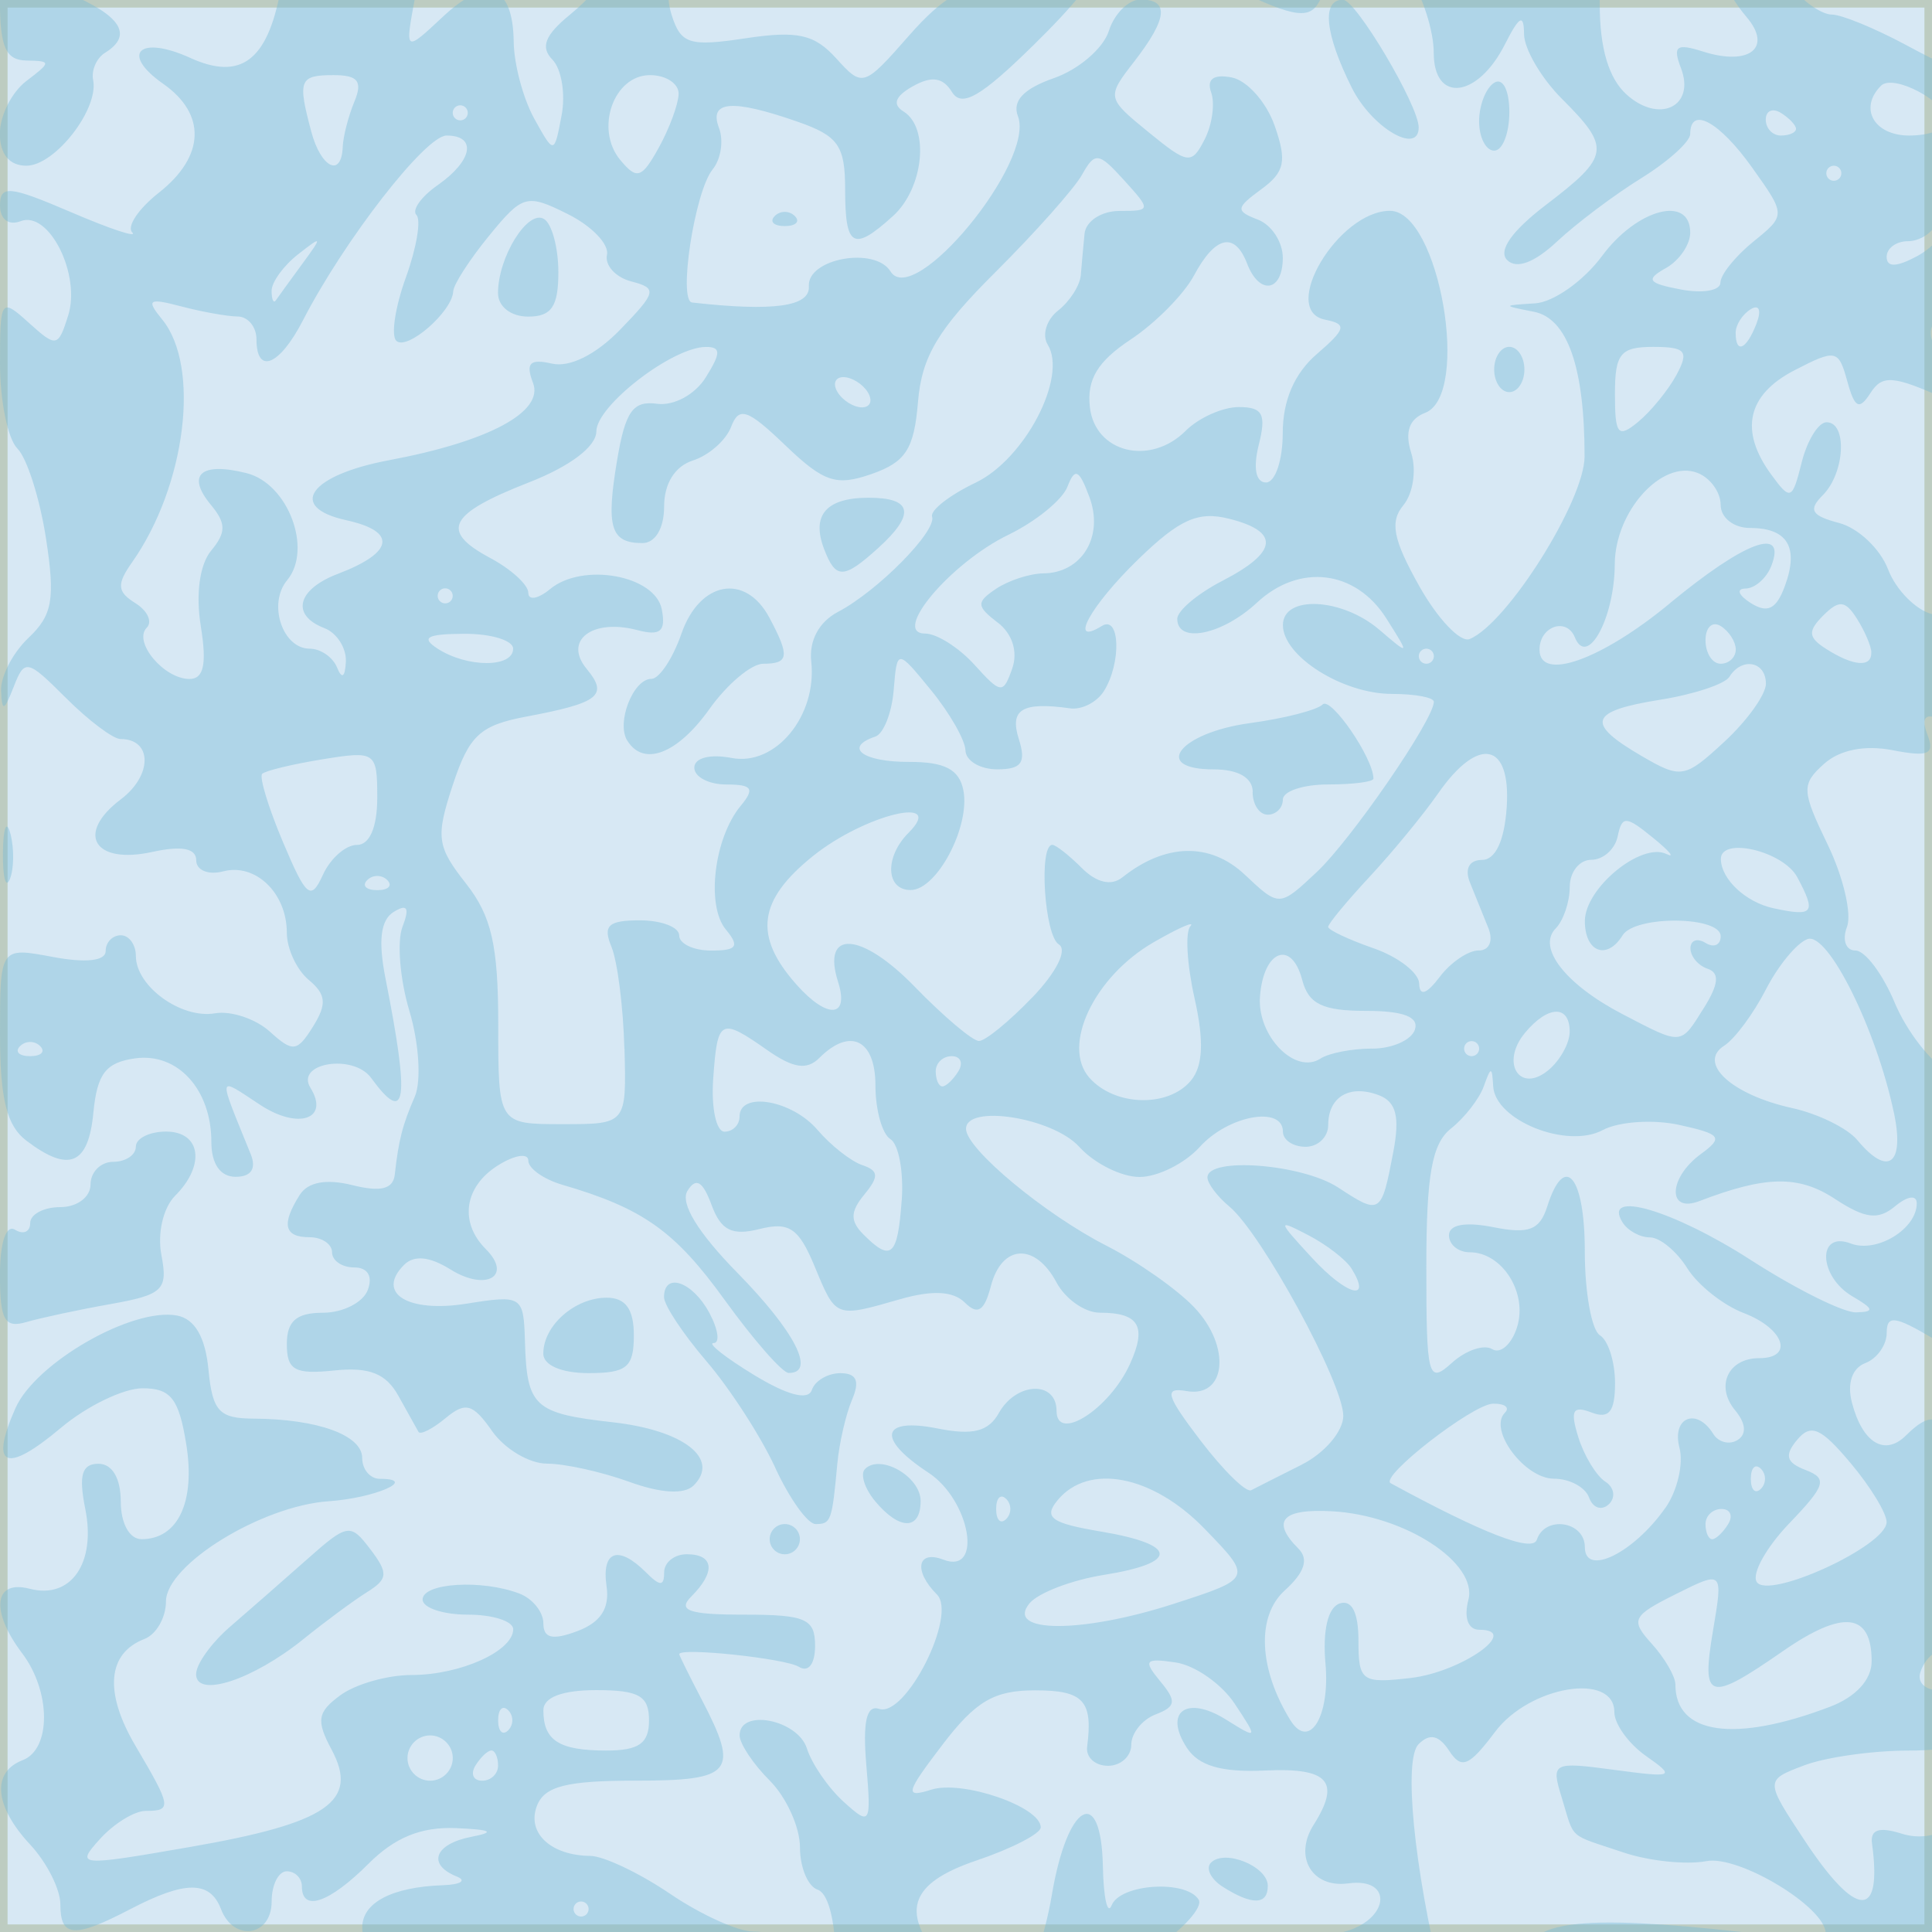 <?xml version="1.0" encoding="UTF-8" standalone="no"?>
<!-- Created with Inkscape (http://www.inkscape.org/) -->

<svg
   width="128"
   height="128"
   viewBox="0 0 33.867 33.867"
   version="1.1"
   id="svg1"
   inkscape:version="1.3.2 (1:1.3.2+202311252150+091e20ef0f)"
   sodipodi:docname="hydro_rock.svg"
   inkscape:export-filename="hydro_rock.png"
   inkscape:export-xdpi="96"
   inkscape:export-ydpi="96"
   xmlns:inkscape="http://www.inkscape.org/namespaces/inkscape"
   xmlns:sodipodi="http://sodipodi.sourceforge.net/DTD/sodipodi-0.dtd"
   xmlns="http://www.w3.org/2000/svg"
   xmlns:svg="http://www.w3.org/2000/svg">
  <sodipodi:namedview
     id="namedview1"
     pagecolor="#ffffff"
     bordercolor="#666666"
     borderopacity="1.0"
     inkscape:showpageshadow="2"
     inkscape:pageopacity="0.0"
     inkscape:pagecheckerboard="0"
     inkscape:deskcolor="#d1d1d1"
     inkscape:document-units="mm"
     inkscape:zoom="2.7652076"
     inkscape:cx="111.38404"
     inkscape:cy="129.10423"
     inkscape:window-width="1920"
     inkscape:window-height="1022"
     inkscape:window-x="1920"
     inkscape:window-y="0"
     inkscape:window-maximized="1"
     inkscape:current-layer="layer1" />
  <defs
     id="defs1" />
  <g
     inkscape:label="Calque 1"
     inkscape:groupmode="layer"
     id="layer1">
    <rect
       style="fill:#d7e8f4;stroke:#a1af8e;stroke-width:0.265;stroke-linecap:round;stroke-linejoin:round;stroke-opacity:0.491;paint-order:stroke markers fill;fill-opacity:1"
       id="rect1"
       width="33.867"
       height="33.867"
       x="0"
       y="0" />
    <path
       d="m -0.001,35.548 c 0,-0.352 0.072,-0.37 0.397,-0.1 0.218,0.181 0.397,0.374 0.397,0.429 0,0.055 -0.179,0.1 -0.397,0.1 -0.218,0 -0.397,-0.193 -0.397,-0.429 z m 1.672,-0.103 c 0.045,-0.293 0.24,-0.68 0.434,-0.86 0.288,-0.267 0.316,-0.231 0.15,0.202 -0.112,0.291 -0.208,0.678 -0.215,0.86 -0.007,0.182 -0.111,0.331 -0.231,0.331 -0.12,0 -0.182,-0.24 -0.138,-0.533 z m 2.43,0.006 c -0.226,-0.711 0.035,-1.061 0.791,-1.061 0.396,0 0.69,0.196 0.796,0.529 0.317,0.998 2.514,0.441 2.514,-0.636 0,-0.366 -0.165,-0.415 -0.926,-0.272 -0.725,0.136 -0.926,0.087 -0.926,-0.224 0,-0.435 0.519,-0.708 1.411,-0.74 0.316,-0.011 0.425,-0.081 0.243,-0.154 -0.523,-0.211 -0.386,-0.571 0.265,-0.696 0.424,-0.082 0.345,-0.125 -0.277,-0.151 -0.61,-0.025 -1.071,0.163 -1.533,0.625 -0.688,0.688 -1.167,0.851 -1.167,0.397 0,-0.146 -0.119,-0.265 -0.265,-0.265 -0.146,0 -0.265,0.238 -0.265,0.529 0,0.616 -0.666,0.715 -0.889,0.132 -0.192,-0.5 -0.626,-0.5 -1.588,0.002 -0.987,0.515 -1.227,0.498 -1.227,-0.084 0,-0.264 -0.238,-0.735 -0.529,-1.047 -0.628,-0.674 -0.681,-1.269 -0.132,-1.48 0.503,-0.193 0.498,-1.203 -0.008,-1.873 -0.562,-0.743 -0.498,-1.296 0.131,-1.132 0.722,0.189 1.166,-0.447 0.975,-1.398 -0.119,-0.594 -0.061,-0.793 0.232,-0.793 0.24,0 0.39,0.255 0.39,0.661 0,0.385 0.152,0.661 0.364,0.661 0.64,0 0.948,-0.656 0.783,-1.67 -0.129,-0.795 -0.271,-0.975 -0.765,-0.975 -0.334,0 -0.978,0.312 -1.432,0.694 -0.969,0.815 -1.256,0.689 -0.795,-0.348 0.355,-0.797 2.052,-1.769 2.833,-1.621 0.309,0.059 0.495,0.378 0.549,0.946 0.071,0.733 0.186,0.858 0.794,0.861 1.117,0.006 1.901,0.29 1.901,0.689 0,0.201 0.139,0.366 0.309,0.366 0.684,0 -0.085,0.338 -0.895,0.393 -1.177,0.08 -2.854,1.113 -2.854,1.758 0,0.281 -0.169,0.576 -0.376,0.656 -0.653,0.251 -0.711,0.937 -0.158,1.874 0.632,1.071 0.643,1.14 0.179,1.14 -0.196,0 -0.556,0.222 -0.801,0.492 -0.433,0.479 -0.389,0.483 1.599,0.137 2.39,-0.416 2.945,-0.799 2.461,-1.702 -0.275,-0.513 -0.251,-0.659 0.157,-0.957 0.265,-0.193 0.823,-0.352 1.242,-0.352 0.856,0 1.784,-0.418 1.784,-0.803 0,-0.14 -0.357,-0.255 -0.794,-0.255 -0.437,0 -0.794,-0.119 -0.794,-0.265 0,-0.292 1.042,-0.356 1.698,-0.104 0.23,0.088 0.419,0.323 0.419,0.521 0,0.263 0.161,0.3 0.595,0.137 0.408,-0.153 0.569,-0.399 0.513,-0.785 -0.092,-0.625 0.206,-0.73 0.691,-0.245 0.247,0.247 0.318,0.247 0.318,0 0,-0.175 0.179,-0.318 0.397,-0.318 0.478,0 0.511,0.309 0.079,0.741 -0.247,0.247 -0.041,0.318 0.926,0.318 1.079,0 1.244,0.072 1.244,0.545 0,0.322 -0.117,0.473 -0.285,0.369 -0.24,-0.148 -2.096,-0.344 -2.096,-0.221 0,0.022 0.178,0.382 0.395,0.798 0.664,1.273 0.544,1.419 -1.161,1.419 -1.212,0 -1.597,0.098 -1.729,0.442 -0.182,0.473 0.242,0.87 0.936,0.877 0.234,0.002 0.865,0.302 1.401,0.666 0.536,0.364 1.193,0.661 1.46,0.661 0.699,0 1.053,0.551 0.892,1.389 -0.125,0.649 -0.254,0.728 -1.197,0.728 -1.018,0 -1.053,-0.029 -0.944,-0.771 0.108,-0.733 0.055,-0.78 -1.064,-0.948 -0.895,-0.134 -1.277,-0.076 -1.595,0.242 -0.381,0.381 -0.38,0.418 0.013,0.418 0.237,0 0.501,0.149 0.586,0.331 0.123,0.264 0.186,0.264 0.309,-0.002 0.085,-0.183 0.27,-0.262 0.41,-0.175 0.157,0.097 0.136,0.301 -0.055,0.531 -0.233,0.281 -1.049,0.373 -3.302,0.373 -2.756,0 -3.006,-0.042 -3.16,-0.527 z m 6.217,-1.987 c 0,-0.073 -0.06,-0.132 -0.132,-0.132 -0.073,0 -0.132,0.059 -0.132,0.132 0,0.073 0.06,0.132 0.132,0.132 0.073,0 0.132,-0.059 0.132,-0.132 z m -2.381,-2.646 c 0,-0.218 -0.179,-0.397 -0.397,-0.397 -0.218,0 -0.397,0.179 -0.397,0.397 0,0.218 0.179,0.397 0.397,0.397 0.218,0 0.397,-0.179 0.397,-0.397 z m 0.794,0.132 c 0,-0.146 -0.053,-0.265 -0.117,-0.265 -0.064,0 -0.19,0.119 -0.28,0.265 -0.09,0.146 -0.037,0.265 0.117,0.265 0.154,0 0.28,-0.119 0.28,-0.265 z m 2.646,-0.794 c 0,-0.428 -0.176,-0.529 -0.926,-0.529 -0.595,0 -0.926,0.126 -0.926,0.353 0,0.53 0.274,0.706 1.102,0.706 0.573,0 0.75,-0.125 0.75,-0.529 z m -2.469,-0.176 c -0.097,-0.097 -0.176,-0.018 -0.176,0.176 0,0.194 0.079,0.273 0.176,0.176 0.097,-0.097 0.097,-0.256 0,-0.353 z m 5.536,5.534 c 0.316,-0.689 0.242,-2.271 -0.112,-2.389 -0.17,-0.057 -0.309,-0.391 -0.309,-0.742 0,-0.352 -0.238,-0.878 -0.529,-1.169 -0.291,-0.291 -0.529,-0.648 -0.529,-0.794 0,-0.476 1.019,-0.277 1.18,0.23 0.086,0.272 0.377,0.693 0.645,0.936 0.468,0.423 0.484,0.397 0.396,-0.647 -0.064,-0.76 0.003,-1.057 0.225,-0.983 0.465,0.155 1.374,-1.644 1.013,-2.005 -0.415,-0.415 -0.346,-0.787 0.113,-0.611 0.7,0.269 0.473,-1.043 -0.265,-1.527 -0.912,-0.598 -0.832,-0.971 0.166,-0.772 0.615,0.123 0.89,0.053 1.071,-0.271 0.306,-0.547 1.012,-0.573 1.012,-0.037 0,0.56 0.927,-0.032 1.286,-0.821 0.301,-0.661 0.161,-0.901 -0.527,-0.901 -0.262,0 -0.603,-0.238 -0.759,-0.529 -0.376,-0.703 -0.959,-0.672 -1.151,0.062 -0.115,0.44 -0.231,0.514 -0.455,0.291 -0.203,-0.203 -0.568,-0.223 -1.131,-0.062 -1.146,0.329 -1.127,0.336 -1.504,-0.574 -0.278,-0.671 -0.446,-0.785 -0.964,-0.655 -0.485,0.122 -0.677,0.026 -0.843,-0.423 -0.155,-0.418 -0.273,-0.487 -0.422,-0.246 -0.133,0.215 0.183,0.732 0.882,1.444 1.003,1.022 1.377,1.755 0.891,1.748 -0.109,-0.002 -0.615,-0.579 -1.124,-1.284 -0.872,-1.207 -1.431,-1.602 -2.844,-2.015 -0.327,-0.096 -0.595,-0.286 -0.595,-0.423 0,-0.137 -0.238,-0.1 -0.529,0.082 -0.594,0.371 -0.686,0.999 -0.216,1.469 0.475,0.475 0.003,0.746 -0.621,0.356 -0.364,-0.227 -0.637,-0.254 -0.812,-0.079 -0.496,0.496 0.065,0.844 1.094,0.68 0.974,-0.156 1.002,-0.138 1.025,0.657 0.033,1.151 0.157,1.266 1.541,1.422 1.244,0.14 1.884,0.64 1.417,1.107 -0.162,0.162 -0.572,0.139 -1.132,-0.064 -0.483,-0.175 -1.131,-0.318 -1.44,-0.318 -0.309,0 -0.742,-0.257 -0.962,-0.571 -0.337,-0.482 -0.465,-0.517 -0.815,-0.227 -0.228,0.189 -0.442,0.298 -0.475,0.241 -0.033,-0.057 -0.192,-0.342 -0.353,-0.633 -0.217,-0.391 -0.511,-0.507 -1.124,-0.443 -0.692,0.072 -0.831,-0.006 -0.831,-0.463 0,-0.403 0.169,-0.549 0.633,-0.549 0.348,0 0.702,-0.179 0.785,-0.397 0.093,-0.242 4.19e-4,-0.397 -0.236,-0.397 -0.214,0 -0.389,-0.119 -0.389,-0.265 0,-0.146 -0.179,-0.265 -0.397,-0.265 -0.444,0 -0.496,-0.228 -0.169,-0.743 0.143,-0.225 0.465,-0.284 0.922,-0.17 0.495,0.124 0.714,0.07 0.743,-0.183 0.068,-0.609 0.135,-0.871 0.352,-1.371 0.115,-0.266 0.073,-0.938 -0.094,-1.494 -0.167,-0.556 -0.222,-1.221 -0.123,-1.479 0.129,-0.336 0.085,-0.41 -0.154,-0.262 -0.23,0.142 -0.274,0.504 -0.143,1.168 0.428,2.165 0.366,2.588 -0.253,1.741 -0.314,-0.429 -1.333,-0.262 -1.063,0.174 0.34,0.549 -0.211,0.738 -0.878,0.301 -0.767,-0.502 -0.752,-0.578 -0.169,0.862 0.103,0.255 0.008,0.397 -0.265,0.397 -0.268,0 -0.425,-0.226 -0.425,-0.611 0,-0.922 -0.592,-1.57 -1.338,-1.465 -0.513,0.072 -0.664,0.269 -0.73,0.951 -0.088,0.917 -0.427,1.059 -1.174,0.492 -0.347,-0.263 -0.463,-0.734 -0.463,-1.873 0,-1.522 0,-1.522 0.926,-1.348 0.579,0.109 0.926,0.07 0.926,-0.103 0,-0.152 0.119,-0.277 0.265,-0.277 0.146,0 0.265,0.164 0.265,0.364 0,0.53 0.793,1.105 1.386,1.004 0.281,-0.048 0.713,0.096 0.961,0.32 0.406,0.368 0.479,0.359 0.759,-0.089 0.245,-0.393 0.229,-0.563 -0.075,-0.816 -0.212,-0.176 -0.385,-0.548 -0.385,-0.827 0,-0.696 -0.548,-1.225 -1.117,-1.076 -0.259,0.068 -0.471,-0.019 -0.471,-0.193 0,-0.212 -0.254,-0.261 -0.769,-0.148 -1.024,0.225 -1.351,-0.319 -0.554,-0.921 0.559,-0.421 0.556,-1.058 -0.004,-1.058 -0.13,0 -0.559,-0.323 -0.954,-0.717 -0.682,-0.682 -0.727,-0.692 -0.919,-0.198 -0.169,0.432 -0.206,0.443 -0.221,0.066 -0.01,-0.249 0.207,-0.666 0.482,-0.926 0.419,-0.396 0.469,-0.679 0.305,-1.743 -0.108,-0.698 -0.333,-1.407 -0.501,-1.574 -0.168,-0.168 -0.305,-0.835 -0.305,-1.483 0,-1.143 0.015,-1.165 0.505,-0.722 0.482,0.436 0.514,0.43 0.689,-0.123 0.229,-0.722 -0.336,-1.848 -0.831,-1.658 -0.213,0.082 -0.363,-0.032 -0.363,-0.276 0,-0.361 0.165,-0.345 1.251,0.121 0.688,0.295 1.169,0.454 1.067,0.352 -0.101,-0.101 0.11,-0.415 0.468,-0.697 0.807,-0.635 0.836,-1.375 0.073,-1.909 -0.758,-0.531 -0.414,-0.858 0.476,-0.453 0.88,0.401 1.35,0.052 1.58,-1.172 0.161,-0.857 0.21,-0.888 1.353,-0.865 1.186,0.024 1.186,0.024 1.007,0.982 -0.179,0.958 -0.179,0.958 0.487,0.335 0.775,-0.726 1.23,-0.565 1.243,0.44 0.005,0.392 0.167,0.996 0.359,1.343 0.35,0.631 0.35,0.631 0.48,-0.052 0.072,-0.376 -4.63e-4,-0.817 -0.161,-0.981 -0.213,-0.217 -0.131,-0.428 0.304,-0.784 0.714,-0.584 0.76,-0.981 0.132,-1.145 -0.255,-0.067 0.192,-0.131 0.992,-0.143 1.299,-0.02 1.403,0.017 0.968,0.347 -0.341,0.258 -0.432,0.542 -0.305,0.944 0.162,0.509 0.31,0.556 1.298,0.407 0.908,-0.136 1.203,-0.071 1.586,0.352 0.464,0.512 0.482,0.506 1.284,-0.407 0.563,-0.641 0.971,-0.886 1.325,-0.793 0.402,0.105 0.482,0.024 0.377,-0.378 -0.113,-0.431 0.007,-0.511 0.768,-0.511 1.222,0 1.151,0.438 -0.3,1.862 -0.918,0.901 -1.253,1.094 -1.424,0.818 -0.159,-0.258 -0.355,-0.287 -0.685,-0.102 -0.312,0.175 -0.365,0.319 -0.164,0.443 0.461,0.285 0.353,1.345 -0.185,1.832 -0.696,0.63 -0.839,0.551 -0.839,-0.462 0,-0.772 -0.119,-0.942 -0.833,-1.191 -1.149,-0.401 -1.561,-0.368 -1.378,0.11 0.084,0.22 0.034,0.548 -0.113,0.728 -0.312,0.383 -0.607,2.303 -0.359,2.331 1.426,0.161 2.071,0.072 2.047,-0.284 -0.032,-0.486 1.158,-0.703 1.431,-0.261 0.411,0.665 2.539,-1.926 2.234,-2.72 -0.103,-0.269 0.099,-0.483 0.633,-0.669 0.432,-0.151 0.864,-0.522 0.96,-0.825 0.096,-0.303 0.346,-0.552 0.554,-0.552 0.511,0 0.477,0.331 -0.11,1.089 -0.484,0.624 -0.482,0.637 0.251,1.235 0.693,0.566 0.755,0.574 0.983,0.132 0.134,-0.259 0.186,-0.632 0.116,-0.828 -0.083,-0.233 0.042,-0.323 0.361,-0.262 0.268,0.052 0.607,0.432 0.752,0.845 0.218,0.621 0.178,0.814 -0.234,1.115 -0.449,0.329 -0.455,0.38 -0.06,0.532 0.241,0.092 0.437,0.393 0.437,0.669 0,0.597 -0.409,0.665 -0.625,0.104 -0.217,-0.566 -0.558,-0.491 -0.931,0.205 -0.177,0.331 -0.677,0.837 -1.111,1.124 -0.58,0.385 -0.769,0.698 -0.715,1.184 0.089,0.8 1.057,1.039 1.681,0.415 0.228,-0.228 0.647,-0.415 0.931,-0.415 0.418,0 0.484,0.125 0.349,0.661 -0.102,0.408 -0.053,0.661 0.127,0.661 0.161,0 0.293,-0.39 0.293,-0.867 0,-0.57 0.204,-1.044 0.595,-1.382 0.516,-0.446 0.536,-0.527 0.147,-0.605 -0.808,-0.161 0.234,-1.908 1.138,-1.908 0.863,0 1.423,3.232 0.615,3.542 -0.28,0.107 -0.359,0.336 -0.243,0.702 0.095,0.299 0.033,0.711 -0.137,0.916 -0.242,0.292 -0.181,0.601 0.279,1.42 0.324,0.576 0.721,0.993 0.883,0.926 0.657,-0.27 2.014,-2.427 2.014,-3.201 0,-1.565 -0.301,-2.421 -0.89,-2.536 -0.556,-0.109 -0.556,-0.111 0.022,-0.147 0.323,-0.02 0.851,-0.393 1.174,-0.83 0.611,-0.827 1.546,-1.075 1.546,-0.41 0,0.211 -0.193,0.492 -0.43,0.624 -0.357,0.2 -0.313,0.263 0.265,0.373 0.382,0.073 0.694,0.019 0.694,-0.119 0,-0.138 0.259,-0.461 0.575,-0.718 0.575,-0.466 0.575,-0.466 -0.018,-1.299 -0.576,-0.808 -1.086,-1.086 -1.086,-0.59 0,0.134 -0.387,0.483 -0.86,0.776 -0.473,0.293 -1.138,0.793 -1.477,1.111 -0.396,0.37 -0.709,0.486 -0.872,0.323 -0.163,-0.163 0.082,-0.512 0.684,-0.97 1.116,-0.851 1.138,-0.995 0.277,-1.855 -0.364,-0.364 -0.663,-0.875 -0.665,-1.137 -0.003,-0.362 -0.083,-0.318 -0.337,0.184 -0.477,0.942 -1.246,1.031 -1.246,0.145 0,-0.38 -0.192,-0.984 -0.427,-1.342 -0.422,-0.644 -0.417,-0.652 0.382,-0.652 0.536,0 0.948,0.198 1.221,0.588 0.227,0.323 0.412,0.466 0.412,0.318 0,-0.149 -0.143,-0.413 -0.318,-0.588 -0.247,-0.247 -0.1,-0.318 0.661,-0.318 0.979,0 0.979,3.2e-4 0.979,1.15 0,0.764 0.157,1.292 0.469,1.574 0.573,0.519 1.212,0.21 0.955,-0.46 -0.149,-0.39 -0.082,-0.441 0.386,-0.292 0.815,0.259 1.224,-0.068 0.761,-0.608 -0.206,-0.24 -0.448,-0.645 -0.538,-0.9 -0.142,-0.401 0.012,-0.463 1.142,-0.463 1.064,0 1.277,0.075 1.151,0.405 -0.106,0.276 -0.335,0.348 -0.717,0.226 -0.497,-0.158 -0.52,-0.128 -0.201,0.257 0.199,0.239 0.497,0.435 0.663,0.435 0.166,0 0.747,0.238 1.29,0.529 1.259,0.675 1.371,0.666 1.735,-0.132 0.243,-0.533 0.23,-0.661 -0.068,-0.661 -0.203,0 -0.421,0.149 -0.485,0.331 -0.076,0.217 -0.309,0.103 -0.675,-0.331 -0.307,-0.364 -0.563,-0.738 -0.568,-0.831 -0.005,-0.093 0.765,-0.181 1.711,-0.195 1.933,-0.029 2.16,0.249 1.082,1.327 -0.461,0.461 -0.659,0.988 -0.716,1.903 -0.069,1.127 0.013,1.35 0.756,2.044 0.458,0.428 0.9,0.779 0.98,0.779 0.384,0 0.077,-0.759 -0.515,-1.273 -0.364,-0.316 -0.661,-0.678 -0.661,-0.803 0,-0.126 0.863,-0.308 1.918,-0.406 1.369,-0.127 2.064,-0.324 2.429,-0.688 0.504,-0.504 0.501,-0.513 -0.216,-0.786 -1.105,-0.42 -1.401,-0.344 -2.014,0.518 -0.311,0.437 -0.795,0.794 -1.076,0.794 -0.64,0 -0.648,-0.282 -0.027,-0.949 0.266,-0.286 0.697,-0.844 0.956,-1.241 0.423,-0.645 0.427,-0.721 0.045,-0.721 -0.235,0 -0.427,-0.119 -0.427,-0.265 0,-0.146 0.614,-0.265 1.364,-0.265 1.292,0 1.341,0.025 0.937,0.472 -0.394,0.435 -0.392,0.494 0.025,0.746 0.647,0.392 1.731,0.056 2.037,-0.632 0.144,-0.323 0.409,-0.587 0.59,-0.587 0.254,0 0.26,0.149 0.027,0.663 -0.35,0.768 -0.214,1.009 0.427,0.763 0.324,-0.124 0.409,-0.354 0.297,-0.8 -0.129,-0.513 -0.054,-0.626 0.414,-0.626 0.53,0 0.56,0.096 0.415,1.319 -0.156,1.319 -0.156,1.319 0.602,0.543 0.417,-0.427 0.836,-1.02 0.931,-1.319 0.122,-0.385 0.398,-0.543 0.948,-0.543 0.69,0 0.776,0.09 0.776,0.814 0,0.814 0,0.814 0.685,0 0.737,-0.876 1.961,-1.131 1.961,-0.408 0,0.315 0.111,0.347 0.494,0.142 0.564,-0.302 0.855,-0.131 0.657,0.384 -0.159,0.415 0.925,1.07 1.235,0.747 0.118,-0.123 0.254,-0.519 0.302,-0.882 0.053,-0.392 0.291,-0.697 0.587,-0.754 0.406,-0.077 0.475,0.029 0.371,0.572 -0.193,1.01 0.765,1.153 1.704,0.253 0.733,-0.702 0.733,-0.702 0.733,-0.044 0,0.362 -0.146,0.804 -0.324,0.982 -0.256,0.256 -0.256,0.434 0,0.843 0.489,0.783 0.432,3.701 -0.073,3.701 -0.218,0 -0.397,0.111 -0.397,0.246 0,0.135 0.179,0.424 0.397,0.643 0.218,0.218 0.397,0.821 0.397,1.34 0,0.943 0,0.943 -0.642,0.385 -0.353,-0.307 -0.784,-0.902 -0.958,-1.321 -0.559,-1.349 -1.6,-0.836 -1.751,0.863 -0.143,1.602 0.2,2.059 0.992,1.321 0.838,-0.781 1.191,-0.709 0.642,0.129 -0.836,1.277 -0.924,2.093 -0.379,3.528 0.279,0.734 0.496,1.363 0.483,1.399 -0.013,0.036 0.059,0.504 0.159,1.04 0.121,0.645 0.299,0.929 0.528,0.842 0.236,-0.091 0.436,0.294 0.635,1.222 0.453,2.115 0.405,2.322 -0.371,1.593 -0.661,-0.621 -0.661,-0.621 -0.661,0.218 0,0.462 -0.007,0.929 -0.016,1.038 -0.009,0.109 0.259,0.263 0.594,0.342 0.335,0.079 0.644,0.324 0.686,0.543 0.06,0.31 -0.129,0.375 -0.841,0.292 -0.809,-0.094 -0.901,-0.045 -0.78,0.419 0.076,0.289 0.008,0.606 -0.15,0.704 -0.158,0.098 -0.288,0.304 -0.288,0.459 0,0.174 0.156,0.152 0.408,-0.057 0.673,-0.558 1.134,0.122 0.533,0.786 -0.46,0.509 -0.45,0.55 0.35,1.35 0.861,0.861 1.166,2.372 0.478,2.372 -0.636,0 -1.539,1.064 -1.366,1.61 0.103,0.323 0.018,0.565 -0.233,0.661 -0.673,0.258 -0.689,0.823 -0.04,1.432 0.622,0.584 0.622,0.584 1.058,-0.26 0.407,-0.786 0.406,-0.878 -0.005,-1.333 -0.504,-0.557 -0.373,-0.924 0.399,-1.127 0.493,-0.129 0.533,-0.013 0.533,1.527 0,1.253 -0.101,1.705 -0.406,1.822 -0.333,0.128 -0.386,0.558 -0.294,2.41 0.089,1.802 0.038,2.254 -0.256,2.254 -0.23,0 -0.368,-0.289 -0.368,-0.769 0,-0.639 -0.09,-0.746 -0.529,-0.631 -0.434,0.113 -0.535,0.002 -0.56,-0.62 -0.017,-0.417 -0.017,-0.848 0,-0.957 0.073,-0.463 -0.423,-0.12 -1.225,0.847 -0.473,0.57 -0.86,1.282 -0.86,1.583 0,0.434 -0.168,0.547 -0.809,0.547 -0.85,0 -0.851,-0.164 -0.01,-1.164 0.406,-0.483 0.383,-0.497 -0.569,-0.347 -0.546,0.086 -0.99,0.074 -0.988,-0.026 0.01,-0.45 0.464,-0.814 1.319,-1.059 0.509,-0.146 0.767,-0.276 0.574,-0.289 -0.248,-0.017 -0.302,-0.25 -0.183,-0.792 0.097,-0.44 0.049,-0.842 -0.111,-0.941 -0.171,-0.106 -0.254,0.064 -0.214,0.438 0.042,0.391 -0.074,0.611 -0.324,0.611 -0.248,0 -0.415,-0.308 -0.458,-0.844 -0.052,-0.644 0.056,-0.883 0.456,-1.01 0.406,-0.129 0.525,-0.402 0.525,-1.207 0,-0.924 -0.072,-1.041 -0.64,-1.041 -0.911,0 -1.477,0.263 -1.477,0.687 0,0.398 -0.795,1.43 -1.101,1.43 -0.104,0 -0.122,-0.417 -0.039,-0.926 0.083,-0.509 0.065,-0.926 -0.04,-0.926 -0.33,0 -1.183,1.17 -1.193,1.635 -0.011,0.543 -0.706,1.276 -1.21,1.276 -0.234,0 -0.314,-0.17 -0.218,-0.463 0.084,-0.255 -0.097,-0.076 -0.401,0.397 -0.323,0.502 -0.775,0.86 -1.086,0.86 -0.639,0 -0.655,-0.173 -0.133,-1.423 0.364,-0.872 0.362,-0.958 -0.028,-0.958 -0.307,0 -0.373,-0.132 -0.233,-0.463 0.108,-0.255 0.187,-0.683 0.175,-0.951 -0.017,-0.388 0.111,-0.455 0.626,-0.326 0.455,0.114 0.647,0.053 0.647,-0.207 0,-0.605 -0.732,-1.036 -1.452,-0.856 -0.762,0.191 -0.892,-0.21 -0.202,-0.624 0.441,-0.264 0.441,-0.295 0,-0.638 -0.255,-0.198 -0.463,-0.436 -0.463,-0.529 0,-0.331 0.999,-0.163 1.318,0.222 0.254,0.306 0.445,0.327 0.874,0.098 0.532,-0.285 0.534,-0.305 0.054,-0.656 -0.283,-0.207 -1.147,-0.362 -2.016,-0.362 -1.521,0 -1.521,0 -1.603,0.932 -0.105,1.189 -0.585,1.322 -0.694,0.193 -0.133,-1.379 -0.843,-1.119 -0.843,0.309 0,1.316 -0.199,2.006 -0.577,2.006 -0.141,0 -0.236,-0.566 -0.213,-1.257 0.083,-2.419 -0.118,-2.82 -0.73,-1.455 -0.179,0.4 -0.731,1.166 -1.226,1.703 -0.661,0.716 -0.802,1.013 -0.532,1.116 0.614,0.236 0.417,0.811 -0.584,1.697 -0.758,0.671 -1.185,0.842 -2.099,0.842 -0.631,0 -1.456,0.117 -1.833,0.261 -0.685,0.26 -0.685,0.26 0.018,1.323 0.903,1.364 1.358,1.382 1.176,0.047 -0.034,-0.245 0.123,-0.299 0.511,-0.177 0.652,0.207 1.278,-0.232 1.622,-1.136 0.132,-0.347 0.596,-0.765 1.031,-0.929 0.435,-0.164 0.791,-0.392 0.791,-0.505 0,-0.114 0.357,-0.207 0.794,-0.207 0.846,0 1.852,0.793 1.852,1.459 0,0.355 0.112,0.354 0.989,-0.013 1.869,-0.781 3.012,0.252 1.317,1.191 -0.552,0.306 -0.781,0.328 -0.93,0.091 -0.149,-0.237 -0.408,-0.213 -1.052,0.099 -0.948,0.459 -1.118,1.221 -0.466,2.083 0.447,0.591 0.53,1.44 0.141,1.44 -0.146,0 -0.265,-0.116 -0.265,-0.258 0,-0.146 -0.346,-0.189 -0.794,-0.099 -0.721,0.144 -0.794,0.095 -0.794,-0.536 0,-0.803 -0.071,-0.825 -1.018,-0.318 -0.386,0.207 -0.923,0.446 -1.193,0.531 -0.32,0.101 -0.433,0.304 -0.326,0.585 0.142,0.37 0.009,0.405 -0.965,0.254 -0.621,-0.097 -1.262,-0.35 -1.423,-0.564 -0.41,-0.542 -0.81,-0.484 -0.974,0.141 -0.168,0.644 -1.511,0.762 -1.511,0.132 0,-0.218 0.128,-0.397 0.283,-0.397 0.156,0 0.462,-0.179 0.68,-0.397 0.305,-0.305 0.316,-0.397 0.047,-0.395 -0.826,0.003 -2.291,0.571 -2.732,1.058 -0.263,0.29 -0.773,0.528 -1.134,0.528 -0.656,0 -0.656,0 0.043,-0.55 0.785,-0.617 0.718,-1.063 -0.126,-0.842 -0.439,0.115 -0.535,0.04 -0.459,-0.356 0.109,-0.565 1.083,-0.661 3.727,-0.369 0.837,0.092 1.521,0.104 1.521,0.027 0,-0.454 -1.519,-1.373 -2.09,-1.264 -0.352,0.067 -1.009,-0.001 -1.458,-0.153 -0.987,-0.332 -0.846,-0.207 -1.079,-0.963 -0.189,-0.614 -0.16,-0.629 0.922,-0.484 1.042,0.14 1.08,0.124 0.559,-0.241 -0.307,-0.215 -0.558,-0.562 -0.558,-0.772 0,-0.705 -1.485,-0.46 -2.09,0.346 -0.457,0.608 -0.589,0.663 -0.805,0.333 -0.181,-0.276 -0.342,-0.311 -0.537,-0.116 -0.266,0.266 -0.081,2.16 0.405,4.149 0.139,0.567 0.084,0.728 -0.25,0.728 -0.235,0 -0.428,-0.116 -0.428,-0.258 0,-0.142 -0.387,-0.461 -0.86,-0.71 -0.86,-0.452 -0.86,-0.452 -0.198,-0.614 0.817,-0.2 0.906,-0.966 0.099,-0.855 -0.636,0.087 -0.963,-0.466 -0.607,-1.027 0.479,-0.757 0.261,-1.003 -0.844,-0.952 -0.773,0.036 -1.172,-0.08 -1.38,-0.4 -0.409,-0.63 -0.003,-0.923 0.685,-0.494 0.562,0.351 0.566,0.345 0.156,-0.275 -0.23,-0.348 -0.697,-0.675 -1.037,-0.725 -0.538,-0.08 -0.573,-0.037 -0.271,0.328 0.292,0.351 0.279,0.446 -0.079,0.583 -0.235,0.09 -0.427,0.33 -0.427,0.532 0,0.203 -0.184,0.369 -0.408,0.369 -0.225,0 -0.389,-0.149 -0.366,-0.331 0.105,-0.811 -0.062,-0.992 -0.914,-0.992 -0.717,0 -1.04,0.19 -1.623,0.955 -0.646,0.847 -0.668,0.936 -0.194,0.786 0.546,-0.173 1.918,0.299 1.918,0.661 0,0.11 -0.506,0.371 -1.124,0.58 -1.202,0.406 -1.357,0.922 -0.548,1.828 0.241,0.269 0.328,0.66 0.223,0.992 -0.142,0.448 -0.392,0.548 -1.375,0.548 -1.048,0 -1.174,-0.059 -0.989,-0.463 z m 1.696,-0.198 c 0,-0.073 -0.06,-0.132 -0.132,-0.132 -0.073,0 -0.132,0.059 -0.132,0.132 0,0.073 0.06,0.132 0.132,0.132 0.073,0 0.132,-0.059 0.132,-0.132 z m 17.463,-0.529 c 0,-0.073 -0.059,-0.132 -0.132,-0.132 -0.073,0 -0.132,0.059 -0.132,0.132 0,0.073 0.059,0.132 0.132,0.132 0.073,0 0.132,-0.059 0.132,-0.132 z m 2.2,-1.455 c 0.1,0 0.181,0.259 0.181,0.575 0,0.575 0,0.575 0.616,-0.004 0.474,-0.445 0.623,-0.883 0.646,-1.898 0.017,-0.726 -0.024,-1.319 -0.091,-1.319 -0.588,0 -3.289,2.282 -3.289,2.779 0,0.16 0.142,0.432 0.316,0.606 0.244,0.244 0.442,0.197 0.877,-0.212 0.309,-0.29 0.643,-0.527 0.743,-0.527 z m 16.788,-1.242 c 0.589,-0.636 0.628,-0.802 0.361,-1.54 -0.165,-0.455 -0.299,-1.028 -0.299,-1.272 0,-0.266 -0.21,-0.444 -0.522,-0.444 -0.478,0 -0.517,0.166 -0.463,1.983 0.032,1.091 0.104,1.984 0.16,1.984 0.056,6e-4 0.399,-0.32 0.762,-0.711 z m -14.105,-1.121 c 0.084,-0.135 0.031,-0.321 -0.117,-0.412 -0.148,-0.091 -0.269,0.019 -0.269,0.246 0,0.465 0.159,0.533 0.386,0.166 z m -15.251,-1.806 c -0.052,-0.581 0.043,-0.984 0.247,-1.054 0.214,-0.073 0.331,0.155 0.331,0.649 0,0.714 0.058,0.756 0.917,0.656 0.885,-0.103 1.939,-0.845 1.201,-0.845 -0.196,0 -0.273,-0.21 -0.191,-0.524 0.169,-0.648 -1.114,-1.483 -2.39,-1.553 -0.877,-0.049 -1.074,0.17 -0.589,0.655 0.185,0.185 0.108,0.418 -0.241,0.734 -0.497,0.45 -0.457,1.372 0.099,2.272 0.33,0.534 0.699,-0.058 0.616,-0.989 z m 8.846,0.755 c 0.453,-0.173 0.728,-0.474 0.728,-0.797 0,-0.851 -0.499,-0.909 -1.551,-0.18 -1.313,0.91 -1.437,0.873 -1.229,-0.362 0.177,-1.049 0.177,-1.049 -0.654,-0.634 -0.765,0.382 -0.799,0.451 -0.419,0.871 0.227,0.251 0.413,0.572 0.413,0.713 0,0.878 1.039,1.026 2.712,0.389 z m 13.295,0.239 c 0.09,-0.146 0.104,-0.265 0.031,-0.265 -0.073,0 -0.206,0.119 -0.296,0.265 -0.09,0.146 -0.104,0.265 -0.031,0.265 0.073,0 0.206,-0.119 0.296,-0.265 z m -10.98,-0.948 c 0,-0.467 -0.57,-0.386 -0.733,0.105 -0.058,0.173 0.084,0.314 0.314,0.314 0.23,0 0.419,-0.189 0.419,-0.419 z m 12.752,-1.433 c 0.262,0 0.477,-0.119 0.477,-0.265 0,-0.146 0.231,-0.265 0.514,-0.265 0.282,0 0.587,0.119 0.677,0.265 0.09,0.146 0.527,0.265 0.97,0.265 0.738,0 0.792,-0.059 0.633,-0.693 -0.119,-0.474 -0.032,-0.85 0.277,-1.191 0.544,-0.601 1.286,-0.671 1.067,-0.101 -0.092,0.239 -10e-4,0.397 0.227,0.397 0.209,0 0.518,0.26 0.688,0.577 0.309,0.577 0.309,0.577 0.832,-0.141 0.414,-0.568 0.6,-0.654 0.891,-0.412 0.294,0.244 0.368,0.198 0.368,-0.23 0,-0.357 -0.264,-0.628 -0.794,-0.812 -0.482,-0.168 -0.794,-0.178 -0.794,-0.026 0,0.138 -0.119,0.251 -0.265,0.251 -0.423,0 -0.307,-0.669 0.238,-1.361 0.403,-0.512 0.44,-0.724 0.187,-1.069 -0.221,-0.302 -0.443,-0.359 -0.744,-0.19 -0.236,0.132 -0.588,0.172 -0.783,0.089 -0.633,-0.27 -1.574,-1.673 -1.626,-2.424 -0.043,-0.619 0.052,-0.733 0.611,-0.733 0.479,0 0.684,-0.16 0.744,-0.579 0.051,-0.361 0.301,-0.61 0.661,-0.661 0.461,-0.066 0.636,0.106 0.86,0.844 0.281,0.926 0.281,0.926 0.307,-0.355 0.02,-0.966 0.158,-1.374 0.56,-1.655 0.427,-0.299 0.49,-0.518 0.316,-1.1 -0.383,-1.274 -0.587,-1.652 -0.897,-1.66 -0.166,-0.005 -0.516,-0.302 -0.778,-0.661 -0.408,-0.561 -0.418,-0.653 -0.066,-0.653 0.394,0 0.593,-1.051 0.262,-1.382 -0.314,-0.314 -1.227,0.162 -1.454,0.757 -0.131,0.344 -0.419,0.625 -0.641,0.625 -0.488,0 -0.5,0.117 -0.079,0.791 0.258,0.413 0.254,0.588 -0.018,0.856 -0.278,0.274 -0.413,0.241 -0.721,-0.176 -0.345,-0.467 -0.379,-0.378 -0.379,0.99 0,1.185 -0.105,1.569 -0.497,1.814 -0.451,0.282 -0.464,0.391 -0.135,1.178 0.442,1.057 0.242,1.691 -0.534,1.691 -0.578,0 -1.215,0.444 -1.215,0.847 0,0.406 1.034,0.208 1.31,-0.251 0.264,-0.441 0.295,-0.441 0.638,0 0.198,0.255 0.537,0.463 0.753,0.463 0.216,0 0.598,0.226 0.848,0.503 0.393,0.435 0.414,0.659 0.149,1.654 -0.169,0.633 -0.456,1.329 -0.638,1.548 -0.183,0.218 -0.406,0.605 -0.496,0.86 -0.09,0.255 -0.295,0.463 -0.455,0.463 -0.357,0 -0.08,-1.017 0.438,-1.608 0.409,-0.468 0.492,-1.302 0.13,-1.302 -0.13,0 -0.311,-0.298 -0.402,-0.661 -0.161,-0.642 -0.589,-0.809 -1.81,-0.707 -0.255,0.021 -0.463,-0.138 -0.463,-0.355 0,-0.217 -0.215,-0.394 -0.479,-0.394 -0.263,0 -0.687,-0.152 -0.941,-0.338 -0.412,-0.302 -0.427,-0.471 -0.133,-1.57 0.21,-0.786 0.503,-1.277 0.81,-1.357 0.313,-0.082 0.423,-0.274 0.317,-0.55 -0.09,-0.234 -0.025,-0.591 0.144,-0.795 0.21,-0.253 0.22,-0.424 0.03,-0.541 -0.449,-0.277 -0.318,-0.669 0.223,-0.669 0.313,0 0.563,0.248 0.666,0.661 0.21,0.838 0.627,0.852 0.834,0.028 0.119,-0.474 0.019,-3.849 -0.128,-4.328 -0.063,-0.206 -0.643,-0.011 -0.985,0.331 -0.354,0.354 -0.352,0.415 0.019,0.557 0.229,0.088 0.417,0.326 0.417,0.528 0,0.403 -1.024,0.478 -2.712,0.199 -1.088,-0.18 -1.394,-0.889 -0.384,-0.889 0.842,0 2.831,-1.34 2.831,-1.906 0,-0.275 -0.27,-0.533 -0.661,-0.631 -0.364,-0.091 -0.661,-0.247 -0.661,-0.347 0,-0.243 2.361,-0.864 2.637,-0.693 0.12,0.074 0.298,-0.073 0.397,-0.327 0.143,-0.369 0.274,-0.256 0.654,0.563 0.506,1.092 0.644,1.051 0.928,-0.275 0.099,-0.461 0.351,-0.904 0.56,-0.984 0.58,-0.223 0.492,-1.486 -0.104,-1.486 -0.267,0 -0.57,0.085 -0.673,0.188 -0.103,0.103 -0.673,0.153 -1.265,0.11 -0.911,-0.066 -1.214,0.054 -1.96,0.778 -0.533,0.517 -1.269,0.919 -1.859,1.015 -0.537,0.087 -1.06,0.337 -1.162,0.556 -0.102,0.218 -0.455,0.954 -0.783,1.635 -0.523,1.084 -0.559,1.356 -0.286,2.183 0.172,0.52 0.426,0.945 0.565,0.945 0.151,0 0.183,0.56 0.079,1.389 -0.174,1.389 -0.174,1.389 0.862,0.397 1.327,-1.271 2.001,-1.301 0.894,-0.04 -0.768,0.875 -0.799,0.979 -0.382,1.284 0.414,0.303 0.381,0.386 -0.376,0.945 -0.633,0.468 -0.794,0.754 -0.681,1.207 0.1,0.397 -0.036,0.778 -0.409,1.152 -0.598,0.598 -0.547,0.819 0.49,2.133 0.513,0.651 0.534,0.654 1.305,0.198 0.94,-0.556 1.099,-0.571 1.099,-0.111 0,0.194 -0.296,0.511 -0.658,0.704 -0.492,0.263 -0.587,0.438 -0.378,0.69 0.463,0.558 1.398,0.544 1.873,-0.027 0.59,-0.709 0.933,-0.307 0.473,0.553 -0.201,0.376 -0.37,1.118 -0.375,1.649 -0.01,1.102 -0.734,1.482 -1.312,0.69 -0.309,-0.423 -0.379,-0.392 -0.831,0.374 -0.271,0.459 -0.573,0.835 -0.67,0.835 -0.097,0 -0.233,0.296 -0.302,0.657 -0.126,0.657 -0.126,0.657 0.947,-0.132 0.59,-0.434 1.288,-0.789 1.55,-0.789 z m 2.858,-10.807 c 0,-0.131 0.468,-0.313 1.04,-0.404 0.572,-0.091 1.218,-0.345 1.436,-0.563 0.564,-0.564 0.699,-0.498 0.699,0.341 0,0.719 -0.042,0.74 -1.587,0.801 -0.873,0.035 -1.587,-0.044 -1.587,-0.175 z m -0.265,-0.96 c 0,-0.423 1.292,-1.197 1.999,-1.197 0.316,0 0.202,0.221 -0.412,0.794 -0.918,0.857 -1.587,1.028 -1.587,0.404 z m -29.171,12.107 c 1.388,-0.449 1.388,-0.449 0.543,-1.32 -0.907,-0.936 -2.029,-1.154 -2.572,-0.5 -0.254,0.306 -0.118,0.404 0.761,0.552 1.351,0.228 1.37,0.548 0.046,0.76 -0.563,0.09 -1.148,0.314 -1.3,0.497 -0.436,0.526 0.911,0.532 2.522,0.011 z m 12.502,-1.432 c 0,-0.158 -0.286,-0.627 -0.637,-1.043 -0.517,-0.615 -0.692,-0.69 -0.933,-0.4 -0.226,0.272 -0.191,0.397 0.15,0.528 0.388,0.149 0.351,0.27 -0.287,0.935 -0.403,0.42 -0.66,0.882 -0.571,1.026 0.199,0.322 2.277,-0.633 2.277,-1.047 z m -3.879,-0.25 c 0.21,-0.299 0.321,-0.775 0.247,-1.056 -0.139,-0.532 0.301,-0.713 0.592,-0.243 0.091,0.148 0.283,0.197 0.425,0.109 0.164,-0.101 0.149,-0.293 -0.041,-0.522 -0.351,-0.423 -0.124,-0.914 0.422,-0.914 0.616,0 0.437,-0.521 -0.272,-0.791 -0.359,-0.137 -0.805,-0.491 -0.99,-0.787 -0.185,-0.296 -0.479,-0.539 -0.654,-0.539 -0.175,0 -0.391,-0.119 -0.481,-0.265 -0.359,-0.581 0.892,-0.213 2.249,0.661 0.791,0.509 1.62,0.922 1.843,0.918 0.329,-0.007 0.318,-0.059 -0.057,-0.278 -0.6,-0.349 -0.628,-1.157 -0.033,-0.929 0.453,0.174 1.157,-0.253 1.157,-0.703 0,-0.153 -0.16,-0.132 -0.379,0.05 -0.298,0.247 -0.525,0.219 -1.056,-0.129 -0.637,-0.418 -1.212,-0.408 -2.376,0.039 -0.566,0.217 -0.546,-0.407 0.027,-0.826 0.398,-0.291 0.356,-0.348 -0.381,-0.51 -0.456,-0.1 -1.059,-0.059 -1.34,0.091 -0.625,0.335 -1.886,-0.169 -1.92,-0.767 -0.02,-0.353 -0.039,-0.353 -0.165,0 -0.078,0.218 -0.337,0.551 -0.574,0.739 -0.335,0.265 -0.433,0.814 -0.433,2.428 0,1.94 0.031,2.058 0.446,1.682 0.245,-0.222 0.564,-0.331 0.709,-0.242 0.144,0.089 0.34,-0.084 0.435,-0.384 0.191,-0.601 -0.259,-1.314 -0.829,-1.314 -0.2,0 -0.364,-0.134 -0.364,-0.298 0,-0.188 0.286,-0.24 0.779,-0.142 0.621,0.124 0.812,0.051 0.944,-0.364 0.304,-0.957 0.658,-0.533 0.658,0.788 0,0.719 0.119,1.381 0.265,1.471 0.146,0.09 0.265,0.467 0.265,0.838 0,0.503 -0.105,0.634 -0.414,0.515 -0.328,-0.126 -0.376,-0.036 -0.229,0.435 0.102,0.327 0.315,0.676 0.473,0.778 0.158,0.101 0.185,0.28 0.06,0.397 -0.125,0.117 -0.28,0.064 -0.345,-0.118 -0.065,-0.182 -0.342,-0.331 -0.616,-0.331 -0.515,0 -1.155,-0.861 -0.86,-1.156 0.092,-0.092 -0.002,-0.163 -0.208,-0.159 -0.356,0.008 -1.998,1.284 -1.794,1.394 1.625,0.884 2.487,1.217 2.562,0.991 0.144,-0.432 0.842,-0.325 0.842,0.13 0,0.523 0.856,0.105 1.412,-0.69 z m 22.929,0.845 c 0,-0.128 -0.179,-0.38 -0.397,-0.562 -0.322,-0.267 -0.397,-0.257 -0.397,0.056 0,0.212 0.079,0.465 0.176,0.562 0.251,0.251 0.617,0.218 0.617,-0.056 z m -21.828,-0.562 c 0.09,-0.146 0.037,-0.265 -0.117,-0.265 -0.154,0 -0.28,0.119 -0.28,0.265 0,0.146 0.052,0.265 0.117,0.265 0.064,0 0.19,-0.119 0.28,-0.265 z m 5.71,-0.463 c 0.206,-0.4 0.494,-0.826 0.64,-0.946 0.172,-0.142 0.147,-0.266 -0.07,-0.354 -0.184,-0.075 -0.532,-0.332 -0.772,-0.573 -0.319,-0.319 -0.467,-0.348 -0.546,-0.109 -0.144,0.432 -0.595,0.423 -0.595,-0.011 0,-0.187 -0.357,-0.551 -0.794,-0.809 -0.654,-0.386 -0.794,-0.401 -0.794,-0.085 0,0.211 -0.169,0.449 -0.376,0.528 -0.231,0.089 -0.321,0.356 -0.233,0.694 0.185,0.708 0.577,0.944 0.95,0.571 0.496,-0.496 0.718,-0.332 0.718,0.532 0,0.642 0.075,0.763 0.34,0.544 0.411,-0.341 1.129,0.033 0.869,0.452 -0.1,0.162 -0.076,0.294 0.054,0.294 0.13,0 0.404,-0.327 0.611,-0.728 z m 9.239,0.463 c 0,-0.146 -0.119,-0.265 -0.265,-0.265 -0.146,0 -0.265,0.119 -0.265,0.265 0,0.146 0.119,0.265 0.265,0.265 0.146,0 0.265,-0.119 0.265,-0.265 z m -27.605,-0.441 c -0.097,-0.097 -0.176,-0.018 -0.176,0.176 0,0.194 0.079,0.273 0.176,0.176 0.097,-0.097 0.097,-0.256 0,-0.353 z m 5.181,-0.602 c 0.401,-0.201 0.728,-0.585 0.728,-0.855 0,-0.569 -1.432,-3.199 -1.997,-3.669 -0.211,-0.175 -0.384,-0.405 -0.384,-0.51 0,-0.365 1.66,-0.237 2.292,0.177 0.74,0.485 0.757,0.474 0.966,-0.624 0.117,-0.615 0.051,-0.877 -0.25,-0.993 -0.513,-0.197 -0.891,0.025 -0.891,0.522 0,0.21 -0.179,0.381 -0.397,0.381 -0.218,0 -0.397,-0.119 -0.397,-0.265 0,-0.46 -0.957,-0.286 -1.455,0.265 -0.263,0.291 -0.74,0.529 -1.058,0.529 -0.319,0 -0.795,-0.238 -1.058,-0.529 -0.463,-0.512 -1.984,-0.753 -1.984,-0.314 0,0.348 1.375,1.493 2.462,2.048 0.554,0.283 1.249,0.772 1.545,1.087 0.643,0.683 0.556,1.583 -0.141,1.461 -0.402,-0.07 -0.362,0.071 0.246,0.869 0.4,0.524 0.799,0.915 0.887,0.869 0.088,-0.046 0.487,-0.248 0.888,-0.449 z m 8.048,0.073 c -0.097,-0.097 -0.176,-0.018 -0.176,0.176 0,0.194 0.079,0.273 0.176,0.176 0.097,-0.097 0.097,-0.256 0,-0.353 z m 23.107,-1.279 c 0,-0.073 -0.059,-0.132 -0.132,-0.132 -0.073,0 -0.132,0.059 -0.132,0.132 0,0.073 0.059,0.132 0.132,0.132 0.073,0 0.132,-0.059 0.132,-0.132 z m -16.933,-0.661 c 0,-0.146 0.165,-0.265 0.366,-0.265 0.403,0 1.221,-1.104 1.221,-1.647 0,-0.188 0.249,-0.498 0.554,-0.689 0.507,-0.317 0.519,-0.385 0.139,-0.805 -0.299,-0.331 -0.693,-0.427 -1.41,-0.343 -0.927,0.108 -0.968,0.084 -0.606,-0.352 0.353,-0.426 0.283,-0.559 -0.772,-1.468 -0.638,-0.55 -1.321,-0.938 -1.517,-0.863 -0.242,0.093 -0.356,-0.084 -0.356,-0.553 0,-0.711 0.597,-0.957 0.947,-0.391 0.124,0.201 0.269,0.148 0.443,-0.164 0.179,-0.32 0.162,-0.522 -0.056,-0.657 -0.216,-0.133 -0.018,-0.508 0.631,-1.196 0.602,-0.639 0.945,-0.853 0.945,-0.59 0,0.227 0.145,0.46 0.323,0.52 0.246,0.082 0.227,0.355 -0.081,1.147 -0.363,0.935 -0.363,1.113 0.008,1.773 0.365,0.651 0.367,0.763 0.015,0.988 -0.229,0.147 -0.266,0.256 -0.086,0.258 0.171,0.002 0.683,0.318 1.139,0.701 0.723,0.608 0.915,0.658 1.502,0.391 0.37,-0.169 0.734,-0.541 0.809,-0.827 0.075,-0.286 0.25,-0.449 0.39,-0.363 0.346,0.214 1.564,-0.965 1.351,-1.309 -0.093,-0.151 -0.161,-0.938 -0.149,-1.747 0.012,-0.81 -0.032,-1.175 -0.097,-0.811 -0.065,0.364 -0.224,0.9 -0.353,1.191 -0.129,0.291 -0.34,0.879 -0.469,1.306 -0.129,0.427 -0.376,0.824 -0.549,0.882 -0.395,0.132 -0.414,-0.792 -0.025,-1.181 0.159,-0.159 0.248,-0.502 0.198,-0.762 -0.087,-0.452 -0.112,-0.451 -0.57,0.006 -0.462,0.462 -0.506,0.452 -1.257,-0.267 -0.813,-0.779 -1.027,-1.328 -0.428,-1.098 0.43,0.165 1.052,-0.751 1.176,-1.734 0.147,-1.17 -0.656,-1.261 -1.543,-0.174 -0.404,0.496 -0.823,0.813 -0.931,0.706 -0.107,-0.107 0.008,-0.419 0.256,-0.693 0.425,-0.469 0.425,-0.508 -0.002,-0.672 -0.249,-0.096 -0.576,-0.051 -0.726,0.1 -0.263,0.263 -1.226,0.39 -1.226,0.161 0,-0.062 0.367,-0.479 0.815,-0.927 0.959,-0.959 0.897,-1.474 -0.176,-1.474 -0.679,0 -0.819,0.142 -1.169,1.191 -0.218,0.655 -0.55,1.459 -0.737,1.786 -0.37,0.648 -0.997,0.829 -0.763,0.22 0.079,-0.206 -0.021,-0.438 -0.223,-0.516 -0.251,-0.096 -0.315,-0.007 -0.205,0.282 0.133,0.345 0.021,0.395 -0.609,0.273 -0.489,-0.095 -0.929,-0.007 -1.203,0.239 -0.4,0.359 -0.395,0.467 0.064,1.416 0.273,0.566 0.425,1.214 0.338,1.442 -0.088,0.228 -0.021,0.414 0.148,0.414 0.169,0 0.479,0.412 0.689,0.916 0.211,0.504 0.64,1.054 0.954,1.222 0.483,0.258 0.638,0.217 1.003,-0.267 0.475,-0.629 0.808,-0.49 0.808,0.338 0,0.294 0.245,0.795 0.545,1.114 0.545,0.58 0.545,0.58 -0.46,1.409 -0.871,0.718 -0.96,0.89 -0.67,1.289 0.185,0.253 0.405,0.669 0.491,0.924 0.163,0.486 1.152,0.656 1.152,0.198 z m 1.587,-7.144 c 0,-0.344 0.176,-0.529 0.504,-0.529 0.374,0 0.469,0.137 0.366,0.529 -0.076,0.291 -0.303,0.529 -0.504,0.529 -0.201,0 -0.366,-0.238 -0.366,-0.529 z m -3.704,-1.72 c 0,-0.218 0.119,-0.397 0.265,-0.397 0.146,0 0.265,0.179 0.265,0.397 0,0.218 -0.119,0.397 -0.265,0.397 -0.146,0 -0.265,-0.179 -0.265,-0.397 z m 5.097,8.797 c 0.143,-0.414 -0.314,-1.786 -0.594,-1.786 -0.377,0 -0.507,1.11 -0.189,1.618 0.362,0.579 0.622,0.635 0.783,0.168 z m -4.832,-0.331 c 0,-0.073 -0.059,-0.132 -0.132,-0.132 -0.073,0 -0.132,0.059 -0.132,0.132 0,0.073 0.059,0.132 0.132,0.132 0.073,0 0.132,-0.059 0.132,-0.132 z m 7.533,-0.121 c 0.086,-0.139 -0.145,-0.45 -0.514,-0.692 -0.368,-0.241 -0.67,-0.544 -0.67,-0.673 0,-0.382 0.761,-0.268 1.526,0.229 0.714,0.463 0.714,0.463 -0.075,-0.653 -0.908,-1.284 -1.451,-1.613 -1.451,-0.878 0,0.277 -0.228,0.575 -0.506,0.664 -0.463,0.147 -0.566,0.795 -0.326,2.058 0.055,0.291 1.831,0.243 2.015,-0.054 z m -19.031,-1.051 c -0.095,-0.154 -0.435,-0.417 -0.754,-0.583 -0.554,-0.288 -0.551,-0.269 0.06,0.394 0.609,0.662 1.063,0.786 0.694,0.188 z m -7.884,-1.195 c 0.036,-0.501 -0.054,-0.984 -0.198,-1.073 -0.145,-0.089 -0.263,-0.513 -0.263,-0.941 0,-0.805 -0.443,-1.023 -0.983,-0.483 -0.217,0.217 -0.456,0.182 -0.906,-0.132 -0.832,-0.583 -0.88,-0.558 -0.955,0.499 -0.036,0.509 0.053,0.926 0.198,0.926 0.145,0 0.264,-0.119 0.264,-0.265 0,-0.448 0.917,-0.292 1.366,0.233 0.234,0.273 0.588,0.552 0.786,0.618 0.288,0.097 0.295,0.201 0.036,0.515 -0.249,0.301 -0.252,0.466 -0.013,0.704 0.483,0.483 0.597,0.381 0.667,-0.601 z m 17.392,-1.536 c -0.305,-1.457 -1.152,-3.164 -1.511,-3.045 -0.184,0.061 -0.514,0.459 -0.732,0.883 -0.218,0.425 -0.547,0.869 -0.731,0.986 -0.476,0.304 0.13,0.861 1.191,1.094 0.455,0.1 0.968,0.352 1.142,0.561 0.539,0.649 0.832,0.43 0.642,-0.48 z m 9.928,0.463 c 0,-0.073 -0.059,-0.132 -0.132,-0.132 -0.073,0 -0.132,0.059 -0.132,0.132 0,0.073 0.059,0.132 0.132,0.132 0.073,0 0.132,-0.059 0.132,-0.132 z m -32.182,-1.587 c -0.019,-0.728 -0.121,-1.531 -0.227,-1.786 -0.154,-0.372 -0.055,-0.463 0.498,-0.463 0.379,0 0.69,0.119 0.69,0.265 0,0.146 0.253,0.265 0.562,0.265 0.451,0 0.501,-0.073 0.255,-0.37 -0.348,-0.419 -0.205,-1.605 0.261,-2.167 0.251,-0.302 0.203,-0.374 -0.251,-0.374 -0.309,0 -0.562,-0.133 -0.562,-0.295 0,-0.172 0.274,-0.243 0.656,-0.17 0.768,0.147 1.498,-0.738 1.394,-1.69 -0.041,-0.368 0.136,-0.696 0.469,-0.871 0.697,-0.366 1.733,-1.416 1.649,-1.67 -0.036,-0.109 0.307,-0.377 0.763,-0.595 0.863,-0.413 1.614,-1.852 1.264,-2.42 -0.104,-0.168 -0.022,-0.437 0.182,-0.597 0.204,-0.16 0.383,-0.439 0.398,-0.621 0.015,-0.182 0.044,-0.509 0.066,-0.728 0.022,-0.218 0.296,-0.397 0.61,-0.397 0.557,0 0.559,-0.013 0.082,-0.539 -0.447,-0.493 -0.509,-0.501 -0.737,-0.095 -0.137,0.244 -0.821,1.013 -1.52,1.709 -1.004,0.999 -1.289,1.477 -1.355,2.273 -0.068,0.826 -0.215,1.054 -0.81,1.262 -0.623,0.218 -0.838,0.147 -1.514,-0.5 -0.665,-0.638 -0.813,-0.688 -0.952,-0.325 -0.09,0.236 -0.392,0.501 -0.669,0.589 -0.314,0.1 -0.505,0.403 -0.505,0.804 0,0.384 -0.154,0.644 -0.381,0.644 -0.557,0 -0.641,-0.274 -0.443,-1.455 0.143,-0.854 0.278,-1.045 0.699,-0.987 0.295,0.04 0.667,-0.161 0.855,-0.463 0.268,-0.429 0.268,-0.534 0,-0.533 -0.585,0.003 -1.915,1.029 -1.918,1.479 -0.002,0.267 -0.456,0.611 -1.181,0.895 -1.415,0.554 -1.567,0.851 -0.68,1.325 0.367,0.196 0.668,0.471 0.668,0.61 0,0.139 0.171,0.11 0.381,-0.064 0.571,-0.474 1.845,-0.242 1.959,0.355 0.074,0.388 -0.024,0.47 -0.431,0.363 -0.79,-0.207 -1.298,0.183 -0.886,0.68 0.386,0.465 0.22,0.597 -1.055,0.836 -0.814,0.153 -1.005,0.33 -1.29,1.194 -0.304,0.921 -0.283,1.081 0.23,1.733 0.447,0.569 0.565,1.082 0.565,2.468 0,1.75 0,1.75 1.124,1.75 1.124,4e-5 1.124,4e-5 1.089,-1.323 z m 0.05,-5.4 c -0.195,-0.316 0.105,-1.082 0.424,-1.082 0.138,0 0.375,-0.357 0.527,-0.794 0.32,-0.919 1.119,-1.065 1.539,-0.282 0.363,0.679 0.346,0.811 -0.105,0.811 -0.208,0 -0.633,0.357 -0.944,0.794 -0.561,0.788 -1.155,1.016 -1.44,0.553 z m 3.452,-3.355 c -0.229,-0.597 0.035,-0.902 0.782,-0.902 0.769,0 0.822,0.288 0.162,0.885 -0.602,0.544 -0.741,0.547 -0.944,0.017 z m 33.659,9.462 c 0.119,-0.81 -0.392,-0.719 -0.548,0.097 -0.081,0.424 -0.019,0.636 0.168,0.575 0.163,-0.053 0.334,-0.356 0.381,-0.672 z m -27.229,-0.148 c 0.212,-0.256 0.231,-0.695 0.063,-1.442 -0.133,-0.591 -0.166,-1.159 -0.074,-1.261 0.092,-0.103 -0.196,0.022 -0.639,0.277 -1.047,0.602 -1.625,1.818 -1.13,2.378 0.443,0.501 1.383,0.527 1.78,0.048 z m -4.077,-0.162 c 0.09,-0.146 0.037,-0.265 -0.117,-0.265 -0.154,0 -0.28,0.119 -0.28,0.265 0,0.146 0.052,0.265 0.117,0.265 0.064,0 0.19,-0.119 0.28,-0.265 z m 10.716,-0.694 c 0,-0.475 -0.381,-0.465 -0.784,0.021 -0.436,0.525 -0.092,1.071 0.411,0.653 0.205,-0.17 0.373,-0.474 0.373,-0.674 z m -3.464,0.297 c 0.35,0 0.688,-0.149 0.75,-0.331 0.076,-0.225 -0.199,-0.331 -0.86,-0.331 -0.757,0 -1.004,-0.12 -1.114,-0.54 -0.188,-0.717 -0.681,-0.524 -0.741,0.29 -0.051,0.691 0.619,1.376 1.061,1.086 0.147,-0.096 0.554,-0.175 0.905,-0.175 z m -23.347,-0.044 c -0.097,-0.097 -0.256,-0.097 -0.353,0 -0.097,0.097 -0.018,0.176 0.176,0.176 0.194,0 0.273,-0.079 0.176,-0.176 z m 25.224,0.044 c 0,-0.073 -0.059,-0.132 -0.132,-0.132 -0.073,0 -0.132,0.059 -0.132,0.132 0,0.073 0.059,0.132 0.132,0.132 0.073,0 0.132,-0.059 0.132,-0.132 z m -7.833,-0.897 c 0.425,-0.444 0.62,-0.834 0.464,-0.931 -0.251,-0.155 -0.354,-1.744 -0.113,-1.744 0.061,0 0.294,0.183 0.517,0.406 0.258,0.258 0.516,0.318 0.709,0.165 0.754,-0.601 1.539,-0.62 2.146,-0.05 0.607,0.571 0.607,0.571 1.26,-0.041 0.606,-0.568 2.056,-2.676 2.056,-2.988 0,-0.076 -0.331,-0.138 -0.735,-0.138 -0.863,0 -1.911,-0.661 -1.911,-1.206 0,-0.53 1.034,-0.481 1.69,0.081 0.535,0.458 0.536,0.455 0.123,-0.198 -0.537,-0.85 -1.524,-0.97 -2.269,-0.276 -0.607,0.565 -1.396,0.725 -1.396,0.283 0,-0.142 0.357,-0.443 0.794,-0.668 0.973,-0.503 1.011,-0.862 0.113,-1.087 -0.541,-0.136 -0.866,0.009 -1.587,0.708 -0.845,0.819 -1.242,1.543 -0.642,1.172 0.32,-0.198 0.345,0.654 0.034,1.145 -0.122,0.193 -0.388,0.328 -0.591,0.299 -0.84,-0.118 -1.064,0.017 -0.898,0.54 0.131,0.413 0.048,0.529 -0.379,0.529 -0.301,0 -0.551,-0.149 -0.557,-0.331 -0.005,-0.182 -0.277,-0.657 -0.604,-1.057 -0.594,-0.726 -0.594,-0.726 -0.654,0 -0.033,0.399 -0.178,0.766 -0.322,0.814 -0.562,0.189 -0.22,0.446 0.591,0.444 0.625,-0.002 0.88,0.131 0.952,0.495 0.126,0.635 -0.463,1.751 -0.924,1.751 -0.438,0 -0.459,-0.582 -0.035,-1.005 0.669,-0.669 -0.776,-0.316 -1.678,0.41 -0.964,0.775 -1.044,1.399 -0.291,2.249 0.543,0.613 0.934,0.59 0.732,-0.044 -0.293,-0.924 0.407,-0.88 1.344,0.085 0.508,0.523 1.015,0.951 1.126,0.951 0.111,0 0.532,-0.344 0.935,-0.765 z m 3.864,-3.601 c 0,-0.25 -0.252,-0.397 -0.684,-0.397 -1.101,0 -0.598,-0.643 0.634,-0.811 0.604,-0.082 1.178,-0.229 1.275,-0.327 0.145,-0.145 0.891,0.943 0.891,1.3 0,0.056 -0.357,0.102 -0.794,0.102 -0.437,0 -0.794,0.119 -0.794,0.265 0,0.146 -0.119,0.265 -0.265,0.265 -0.146,0 -0.265,-0.179 -0.265,-0.397 z m 7.91,3.782 c 0.259,-0.415 0.277,-0.612 0.064,-0.684 -0.165,-0.055 -0.301,-0.216 -0.301,-0.358 0,-0.142 0.119,-0.185 0.265,-0.095 0.146,0.09 0.265,0.037 0.265,-0.117 0,-0.356 -1.501,-0.369 -1.72,-0.016 -0.273,0.442 -0.661,0.296 -0.661,-0.25 0,-0.578 0.991,-1.391 1.432,-1.175 0.158,0.077 0.05,-0.052 -0.242,-0.289 -0.472,-0.384 -0.538,-0.386 -0.615,-0.02 -0.047,0.226 -0.255,0.41 -0.463,0.41 -0.208,0 -0.377,0.214 -0.377,0.476 0,0.262 -0.111,0.589 -0.247,0.728 -0.33,0.336 0.174,0.982 1.173,1.502 1.055,0.549 1.011,0.552 1.428,-0.114 z m -3.95,-1.004 c 0.188,0 0.261,-0.17 0.169,-0.397 -0.088,-0.218 -0.233,-0.575 -0.321,-0.794 -0.097,-0.24 -0.014,-0.397 0.211,-0.397 0.236,0 0.394,-0.338 0.433,-0.926 0.076,-1.137 -0.495,-1.253 -1.199,-0.244 -0.261,0.375 -0.803,1.034 -1.203,1.464 -0.4,0.43 -0.728,0.826 -0.728,0.88 0,0.053 0.357,0.222 0.794,0.374 0.437,0.152 0.798,0.432 0.802,0.621 0.006,0.227 0.129,0.186 0.36,-0.119 0.193,-0.255 0.5,-0.463 0.681,-0.463 z m 5.586,-1.284 c -0.246,-0.46 -1.351,-0.719 -1.34,-0.314 0.01,0.354 0.438,0.752 0.922,0.857 0.705,0.152 0.755,0.087 0.418,-0.543 z M 6.257,14.811 c 0.223,0 0.356,-0.31 0.356,-0.828 0,-0.804 -0.028,-0.824 -0.959,-0.673 -0.527,0.086 -1.003,0.2 -1.058,0.255 -0.054,0.054 0.109,0.592 0.364,1.195 0.41,0.972 0.49,1.037 0.701,0.574 0.131,-0.287 0.399,-0.523 0.595,-0.523 z m 0.533,0.617 c -0.097,-0.097 -0.256,-0.097 -0.353,0 -0.097,0.097 -0.018,0.176 0.176,0.176 0.194,0 0.273,-0.079 0.176,-0.176 z m 35.013,-1.014 c 0,-1.131 -0.312,-1.195 -0.707,-0.146 -0.248,0.658 -0.226,0.798 0.14,0.895 0.239,0.064 0.465,0.129 0.501,0.146 0.036,0.017 0.066,-0.386 0.066,-0.895 z m -10.848,-2.431 c 0,-0.391 -0.423,-0.469 -0.64,-0.118 -0.078,0.126 -0.621,0.306 -1.206,0.4 -1.253,0.2 -1.324,0.409 -0.336,0.985 0.696,0.406 0.759,0.395 1.455,-0.248 0.4,-0.37 0.728,-0.828 0.728,-1.019 z m 3.969,0.314 c 0,-0.073 -0.059,-0.132 -0.132,-0.132 -0.073,0 -0.132,0.059 -0.132,0.132 0,0.073 0.059,0.132 0.132,0.132 0.073,0 0.132,-0.059 0.132,-0.132 z m -17.436,-1.384 c -0.374,-0.288 -0.377,-0.357 -0.027,-0.592 0.218,-0.146 0.591,-0.267 0.828,-0.27 0.676,-0.006 1.064,-0.646 0.809,-1.335 -0.181,-0.489 -0.255,-0.525 -0.385,-0.186 -0.088,0.231 -0.555,0.611 -1.037,0.845 -1.015,0.493 -2.058,1.731 -1.458,1.731 0.203,0 0.591,0.246 0.863,0.546 0.466,0.515 0.504,0.519 0.663,0.066 0.102,-0.292 0.003,-0.608 -0.255,-0.806 z m -13.968,0.063 c -0.091,-0.562 -0.02,-1.08 0.181,-1.323 0.265,-0.32 0.265,-0.479 -0.003,-0.802 -0.438,-0.528 -0.179,-0.759 0.625,-0.557 0.726,0.182 1.162,1.334 0.71,1.878 -0.342,0.412 -0.081,1.199 0.396,1.199 0.191,0 0.407,0.149 0.48,0.331 0.084,0.209 0.141,0.171 0.154,-0.104 0.011,-0.239 -0.158,-0.503 -0.376,-0.587 -0.593,-0.228 -0.48,-0.68 0.239,-0.953 0.98,-0.373 1.038,-0.742 0.148,-0.938 -1.048,-0.23 -0.65,-0.791 0.747,-1.053 1.748,-0.328 2.717,-0.848 2.523,-1.354 -0.134,-0.349 -0.057,-0.428 0.333,-0.339 0.312,0.071 0.773,-0.16 1.197,-0.598 0.637,-0.658 0.652,-0.723 0.191,-0.843 -0.274,-0.072 -0.465,-0.282 -0.425,-0.466 0.041,-0.185 -0.268,-0.506 -0.686,-0.714 -0.722,-0.36 -0.791,-0.341 -1.38,0.379 -0.341,0.417 -0.624,0.855 -0.629,0.975 -0.016,0.357 -0.815,1.05 -0.999,0.866 -0.094,-0.094 -0.018,-0.593 0.169,-1.11 0.187,-0.517 0.27,-1.009 0.185,-1.094 -0.085,-0.085 0.082,-0.321 0.373,-0.524 0.613,-0.429 0.692,-0.869 0.155,-0.869 -0.368,0 -1.794,1.835 -2.518,3.241 -0.409,0.794 -0.814,0.959 -0.814,0.331 0,-0.218 -0.149,-0.399 -0.331,-0.4 -0.182,-0.002 -0.628,-0.082 -0.992,-0.178 -0.57,-0.15 -0.616,-0.119 -0.33,0.23 0.676,0.826 0.417,2.916 -0.529,4.259 -0.271,0.385 -0.26,0.515 0.058,0.713 0.214,0.133 0.304,0.327 0.201,0.431 -0.245,0.245 0.299,0.899 0.749,0.899 0.25,0 0.306,-0.261 0.198,-0.924 z m 5.21,-5.84 c 0,-0.631 0.524,-1.472 0.807,-1.297 0.138,0.085 0.251,0.505 0.251,0.933 0,0.602 -0.12,0.778 -0.529,0.778 -0.304,0 -0.529,-0.176 -0.529,-0.414 z M 41.963,11.178 c -0.269,-0.269 -0.491,0.136 -0.27,0.493 0.167,0.27 0.229,0.27 0.319,10e-4 0.061,-0.184 0.04,-0.406 -0.048,-0.494 z m 7.672,-0.226 c -0.232,-0.756 -0.309,-0.833 -0.378,-0.378 -0.103,0.678 0.11,1.326 0.436,1.326 0.128,0 0.102,-0.427 -0.058,-0.948 z m -40.64,0.419 c 0,-0.146 -0.387,-0.263 -0.86,-0.261 -0.653,0.003 -0.764,0.066 -0.463,0.261 0.52,0.336 1.323,0.336 1.323,0 z m 16.14,0.132 c 0,-0.073 -0.059,-0.132 -0.132,-0.132 -0.073,0 -0.132,0.059 -0.132,0.132 0,0.073 0.059,0.132 0.132,0.132 0.073,0 0.132,-0.059 0.132,-0.132 z m 4.134,-0.926 c 1.318,-1.089 2.052,-1.361 1.783,-0.661 -0.084,0.218 -0.288,0.399 -0.455,0.401 -0.166,0.002 -0.125,0.116 0.093,0.254 0.293,0.185 0.447,0.109 0.596,-0.293 0.253,-0.683 0.05,-1.023 -0.61,-1.023 -0.285,0 -0.514,-0.18 -0.514,-0.405 0,-0.223 -0.183,-0.475 -0.407,-0.561 -0.621,-0.238 -1.445,0.672 -1.449,1.603 -0.005,0.946 -0.482,1.818 -0.7,1.28 -0.145,-0.358 -0.619,-0.193 -0.619,0.216 0,0.566 1.082,0.182 2.281,-0.809 z m 1.158,0.809 c 0,-0.137 -0.119,-0.323 -0.265,-0.412 -0.146,-0.09 -0.265,0.022 -0.265,0.249 0,0.227 0.119,0.412 0.265,0.412 0.146,0 0.265,-0.112 0.265,-0.249 z m 2.377,0.051 c -0.002,-0.109 -0.116,-0.376 -0.254,-0.593 -0.203,-0.321 -0.313,-0.331 -0.589,-0.055 -0.276,0.276 -0.266,0.386 0.055,0.589 0.479,0.303 0.793,0.326 0.787,0.059 z m 2.035,-0.825 c -0.085,-0.436 0.065,-1.022 0.398,-1.564 0.633,-1.029 0.466,-1.334 -1.125,-2.051 -0.925,-0.417 -1.115,-0.432 -1.324,-0.107 -0.197,0.306 -0.276,0.266 -0.406,-0.207 -0.153,-0.557 -0.2,-0.567 -0.926,-0.192 -0.83,0.429 -0.97,1.059 -0.407,1.828 0.337,0.461 0.368,0.449 0.534,-0.214 0.097,-0.387 0.293,-0.703 0.436,-0.703 0.368,0 0.322,0.89 -0.067,1.279 -0.259,0.258 -0.199,0.359 0.285,0.486 0.336,0.088 0.722,0.453 0.859,0.811 0.136,0.358 0.484,0.713 0.773,0.788 0.289,0.076 0.526,0.309 0.526,0.519 0,0.21 0.13,0.301 0.289,0.203 0.159,-0.098 0.229,-0.492 0.154,-0.876 z m 17.772,-0.368 c -0.069,-0.296 -0.245,-0.338 -0.698,-0.168 -0.524,0.197 -0.565,0.305 -0.305,0.792 0.268,0.501 0.346,0.52 0.698,0.168 0.218,-0.218 0.355,-0.574 0.305,-0.792 z m -13.155,0.399 c 0.329,-0.42 0.32,-0.429 -0.1,-0.1 -0.441,0.346 -0.581,0.563 -0.363,0.563 0.055,0 0.263,-0.208 0.463,-0.463 z M 7.936,10.445 c 0,-0.073 -0.06,-0.132 -0.132,-0.132 -0.073,0 -0.132,0.059 -0.132,0.132 0,0.073 0.06,0.132 0.132,0.132 0.073,0 0.132,-0.059 0.132,-0.132 z M 38.988,9.652 c 0.084,-0.218 0.037,-0.397 -0.104,-0.397 -0.141,0 -0.256,0.179 -0.256,0.397 0,0.218 0.047,0.397 0.104,0.397 0.057,0 0.173,-0.179 0.256,-0.397 z m 2.55,0.104 c 0,-0.177 0.251,-0.23 0.635,-0.134 0.503,0.126 0.809,-0.038 1.47,-0.791 0.938,-1.068 0.97,-1.859 0.071,-1.763 -0.372,0.04 -0.736,-0.174 -1.012,-0.595 -0.669,-1.022 -0.993,-0.814 -0.81,0.521 0.158,1.154 -0.223,1.997 -0.902,1.997 -0.135,0 -0.246,0.238 -0.246,0.529 0,0.294 0.176,0.529 0.397,0.529 0.218,0 0.397,-0.132 0.397,-0.293 z m -1.323,-1.162 c 0,-0.073 -0.059,-0.132 -0.132,-0.132 -0.073,0 -0.132,0.059 -0.132,0.132 0,0.073 0.059,0.132 0.132,0.132 0.073,0 0.132,-0.059 0.132,-0.132 z m -2.006,-0.293 c 0.23,-0.088 0.419,-0.386 0.419,-0.661 0,-0.384 -0.192,-0.501 -0.822,-0.501 -0.641,0 -0.787,0.092 -0.661,0.419 0.088,0.23 0.161,0.528 0.161,0.661 0,0.282 0.311,0.31 0.904,0.082 z m 6.769,-0.236 c 0,-0.073 -0.059,-0.132 -0.132,-0.132 -0.073,0 -0.132,0.059 -0.132,0.132 0,0.073 0.059,0.132 0.132,0.132 0.073,0 0.132,-0.059 0.132,-0.132 z m -4.157,-0.926 c -0.154,-0.591 -0.294,-0.634 -0.869,-0.271 -0.339,0.215 -0.321,0.305 0.129,0.634 0.646,0.472 0.923,0.336 0.74,-0.363 z m -11.43,-0.573 c 0.22,-0.411 0.157,-0.485 -0.411,-0.485 -0.575,0 -0.671,0.118 -0.671,0.826 0,0.717 0.054,0.781 0.411,0.485 0.226,-0.188 0.528,-0.56 0.671,-0.826 z m 16.784,0.625 c -0.082,-0.082 -0.295,-1.6e-4 -0.474,0.181 -0.259,0.261 -0.229,0.292 0.148,0.148 0.261,-0.099 0.408,-0.247 0.326,-0.329 z m -9.825,-0.109 c 0.463,-0.432 0.229,-1.198 -0.644,-2.112 -0.679,-0.71 -0.726,-0.722 -0.858,-0.218 -0.077,0.294 -0.38,0.624 -0.673,0.733 -0.662,0.247 -0.317,0.823 0.881,1.469 0.972,0.525 0.878,0.515 1.294,0.127 z m -21.138,-0.206 c -0.09,-0.146 -0.283,-0.265 -0.428,-0.265 -0.146,0 -0.191,0.119 -0.101,0.265 0.09,0.146 0.283,0.265 0.428,0.265 0.146,0 0.191,-0.119 0.101,-0.265 z m 24.209,-0.646 c 0,-0.064 -0.119,-0.19 -0.265,-0.28 -0.146,-0.09 -0.265,-0.037 -0.265,0.117 0,0.154 0.119,0.28 0.265,0.28 0.146,0 0.265,-0.052 0.265,-0.117 z m -8.63,-0.559 c 0.09,-0.235 0.046,-0.342 -0.104,-0.249 -0.144,0.089 -0.262,0.274 -0.262,0.411 0,0.381 0.19,0.297 0.366,-0.162 z m 10.218,0.014 c 0,-0.218 -0.183,-0.397 -0.407,-0.397 -0.337,0 -0.348,0.067 -0.066,0.387 0.434,0.492 0.473,0.493 0.473,0.01 z m 4.606,-0.034 c 0.222,-0.578 -0.19,-1.021 -1.57,-1.689 -1.017,-0.492 -1.164,-0.675 -1.235,-1.535 -0.062,-0.743 -0.207,-0.992 -0.61,-1.045 -0.407,-0.053 -0.671,0.244 -1.142,1.284 -0.337,0.744 -0.538,1.549 -0.445,1.789 0.153,0.397 0.192,0.394 0.431,-0.033 0.145,-0.258 0.188,-0.704 0.097,-0.992 -0.114,-0.359 -0.044,-0.524 0.22,-0.524 0.42,0 0.708,0.545 0.708,1.341 0,0.626 1.729,1.797 2.684,1.819 0.413,0.009 0.767,-0.161 0.864,-0.415 z m 2.474,0.249 c -0.253,-0.066 -0.729,-0.069 -1.058,-0.005 -0.329,0.063 -0.122,0.117 0.46,0.12 0.582,0.003 0.851,-0.049 0.598,-0.115 z m -9.727,-0.612 c 0,-0.146 -0.119,-0.265 -0.265,-0.265 -0.146,0 -0.265,0.119 -0.265,0.265 0,0.146 0.119,0.265 0.265,0.265 0.146,0 0.265,-0.119 0.265,-0.265 z m 12.961,-0.743 c 0.002,-0.19 -0.115,-0.273 -0.261,-0.183 -0.146,0.09 -0.263,0.424 -0.261,0.743 0.003,0.471 0.052,0.505 0.261,0.183 0.141,-0.218 0.258,-0.553 0.261,-0.743 z m 2.403,0.734 c 0.713,-0.381 0.687,-1.866 -0.043,-2.527 -0.546,-0.494 -0.562,-0.493 -1.058,0.121 -0.585,0.722 -0.62,1.079 -0.197,2.006 0.339,0.744 0.54,0.806 1.298,0.4 z M 5.299,4.625 c 0.359,-0.489 0.353,-0.502 -0.075,-0.166 -0.255,0.2 -0.463,0.487 -0.463,0.639 0,0.152 0.034,0.227 0.075,0.166 0.041,-0.061 0.25,-0.348 0.463,-0.639 z m 45.404,-0.733 c 0.219,-0.424 0.34,-0.831 0.267,-0.903 -0.072,-0.073 -0.974,-0.124 -2.004,-0.114 -1.481,0.014 -1.872,-0.064 -1.872,-0.373 0,-0.215 0.217,-0.39 0.483,-0.39 0.736,0 1.813,-1.249 1.418,-1.645 -0.243,-0.243 -0.612,0.007 -1.624,1.102 -0.72,0.779 -1.371,1.577 -1.446,1.773 -0.151,0.393 -0.683,0.492 -0.683,0.128 0,-0.126 0.246,-0.542 0.547,-0.924 0.55,-0.699 0.622,-2.004 0.115,-2.076 -0.34,-0.048 -1.699,1.906 -1.711,2.459 -0.009,0.43 1.013,1.035 1.75,1.035 0.226,0 0.786,0.168 1.244,0.373 2.355,1.054 2.768,1.002 3.517,-0.445 z m -16.594,-0.004 c -0.016,-0.242 -0.054,-0.24 -0.154,0.009 -0.073,0.182 -0.302,0.331 -0.508,0.331 -0.206,0 -0.375,0.123 -0.375,0.274 0,0.186 0.17,0.183 0.529,-0.009 0.291,-0.156 0.52,-0.428 0.508,-0.605 z m 5.441,-0.41 c -0.233,-0.049 -0.609,-0.018 -0.835,0.069 -0.323,0.124 -0.344,0.238 -0.099,0.534 0.268,0.323 0.386,0.313 0.835,-0.069 0.449,-0.382 0.463,-0.458 0.099,-0.534 z m -27.654,-1.83 c 0.005,-0.182 -0.221,-0.331 -0.502,-0.331 -0.638,0 -0.97,0.946 -0.522,1.486 0.292,0.352 0.376,0.326 0.674,-0.211 0.187,-0.337 0.344,-0.762 0.35,-0.944 z m 20.382,1.389 c 0,-0.073 -0.059,-0.132 -0.132,-0.132 -0.073,0 -0.132,0.059 -0.132,0.132 0,0.073 0.059,0.132 0.132,0.132 0.073,0 0.132,-0.059 0.132,-0.132 z M 6.008,2.574 c 0.007,-0.182 0.099,-0.539 0.205,-0.794 0.147,-0.355 0.062,-0.463 -0.365,-0.463 -0.601,0 -0.634,0.084 -0.391,0.992 0.171,0.638 0.531,0.81 0.551,0.265 z m 48.891,-0.881 c -1.038,-0.88 -1.72,-1.143 -1.72,-0.663 0,0.293 2.458,1.856 2.646,1.683 0.073,-0.067 -0.344,-0.526 -0.926,-1.019 z m -23.416,0.566 c 0,-0.064 -0.119,-0.19 -0.265,-0.28 -0.146,-0.09 -0.265,-0.037 -0.265,0.117 0,0.154 0.119,0.28 0.265,0.28 0.146,0 0.265,-0.052 0.265,-0.117 z m 2.646,-0.139 c 0,-0.333 -0.939,-0.834 -1.156,-0.617 -0.393,0.393 -0.122,0.873 0.494,0.873 0.364,0 0.661,-0.115 0.661,-0.255 z m -25.929,-0.142 c 0,-0.073 -0.06,-0.132 -0.132,-0.132 -0.073,0 -0.132,0.059 -0.132,0.132 0,0.073 0.06,0.132 0.132,0.132 0.073,0 0.132,-0.059 0.132,-0.132 z m 43.656,-0.229 c 0,-0.353 -0.854,-0.943 -1.38,-0.953 -0.423,-0.008 -1.114,0.85 -0.876,1.087 0.219,0.219 2.256,0.098 2.256,-0.134 z M 17.782,35.664 c -0.242,-0.242 -0.228,-0.409 0.062,-0.73 0.207,-0.229 0.474,-1.001 0.594,-1.715 0.271,-1.616 0.865,-1.951 0.895,-0.504 0.011,0.558 0.081,0.865 0.154,0.683 0.152,-0.377 1.307,-0.451 1.525,-0.098 0.079,0.128 -0.264,0.513 -0.764,0.855 -0.499,0.342 -1.031,0.892 -1.181,1.222 -0.301,0.66 -0.802,0.771 -1.287,0.286 z m 1.565,-0.146 c 0.688,-0.871 1.423,-1.375 2.017,-1.384 0.787,-0.012 0.754,0.118 -0.265,1.046 -0.97,0.882 -2.4,1.158 -1.752,0.338 z m 3.406,-0.334 c 0,-0.437 0.119,-0.794 0.265,-0.794 0.146,0 0.265,0.169 0.265,0.375 0,0.206 0.072,0.564 0.161,0.794 0.105,0.275 0.014,0.419 -0.265,0.419 -0.296,0 -0.425,-0.241 -0.425,-0.794 z m 17.643,0.621 c -0.261,-0.261 -0.222,-1.415 0.047,-1.415 0.125,0 0.661,-0.294 1.191,-0.653 0.963,-0.653 0.963,-0.653 0.963,-0.004 0,0.624 0.036,0.611 0.905,-0.338 0.498,-0.543 0.995,-0.897 1.105,-0.787 0.326,0.326 -1.254,1.809 -2.539,2.383 -0.655,0.293 -1.258,0.636 -1.341,0.763 -0.083,0.127 -0.232,0.15 -0.331,0.051 z m 3.971,-0.212 c -0.211,-0.211 -0.458,-0.311 -0.548,-0.22 -0.09,0.09 -0.164,-0.011 -0.164,-0.223 0,-0.532 1.902,-2.347 2.459,-2.347 0.494,0 0.608,0.401 0.187,0.661 -0.395,0.244 -0.319,1.174 0.132,1.625 0.218,0.218 0.397,0.507 0.397,0.643 0,0.396 -2.043,0.282 -2.463,-0.139 z m 1.317,-0.321 c -0.097,-0.097 -0.176,-0.018 -0.176,0.176 0,0.194 0.079,0.273 0.176,0.176 0.097,-0.097 0.097,-0.256 0,-0.353 z m 10.142,0.573 c 0,-0.073 0.059,-0.132 0.132,-0.132 0.073,0 0.132,0.059 0.132,0.132 0,0.073 -0.059,0.132 -0.132,0.132 -0.073,0 -0.132,-0.059 -0.132,-0.132 z m -3.175,-1.565 c 0,-0.23 0.189,-0.419 0.419,-0.419 0.23,0 0.372,0.141 0.314,0.314 -0.164,0.491 -0.733,0.572 -0.733,0.105 z m -4.851,-0.331 c -0.097,-0.097 -0.176,-0.395 -0.176,-0.661 0,-0.28 -0.19,-0.485 -0.45,-0.485 -0.35,0 -0.379,-0.071 -0.132,-0.318 0.175,-0.175 0.318,-0.651 0.318,-1.058 0,-0.756 0.25,-0.866 1.156,-0.509 0.514,0.202 0.832,1.815 0.541,2.745 -0.143,0.456 -0.911,0.631 -1.256,0.287 z m -26.362,-0.872 c -0.214,-0.135 -0.308,-0.327 -0.21,-0.426 0.242,-0.242 0.996,0.066 0.996,0.407 0,0.336 -0.274,0.343 -0.786,0.019 z M 3.438,29.346 c 0,-0.175 0.268,-0.548 0.595,-0.83 0.327,-0.282 0.932,-0.812 1.344,-1.177 0.716,-0.635 0.765,-0.643 1.116,-0.18 0.317,0.418 0.309,0.52 -0.057,0.749 -0.233,0.146 -0.735,0.516 -1.116,0.824 -0.889,0.718 -1.883,1.042 -1.883,0.614 z m 34.66,-0.484 c 0,-0.13 0.188,-0.309 0.419,-0.397 0.591,-0.227 0.64,-0.209 0.64,0.236 0,0.22 -0.235,0.397 -0.529,0.397 -0.291,0 -0.529,-0.106 -0.529,-0.236 z m -1.058,-0.293 c 0,-0.146 0.119,-0.265 0.265,-0.265 0.146,0 0.265,0.119 0.265,0.265 0,0.146 -0.119,0.265 -0.265,0.265 -0.146,0 -0.265,-0.119 -0.265,-0.265 z m 3.307,-0.794 c 0.09,-0.146 0.276,-0.265 0.412,-0.265 0.137,0 0.249,0.119 0.249,0.265 0,0.146 -0.186,0.265 -0.412,0.265 -0.227,0 -0.339,-0.119 -0.249,-0.265 z m 0.926,-0.265 c 0,-0.146 0.186,-0.265 0.412,-0.265 0.227,0 0.339,0.119 0.249,0.265 -0.09,0.146 -0.276,0.265 -0.412,0.265 -0.137,0 -0.249,-0.119 -0.249,-0.265 z m -27.781,-0.529 c 0,-0.146 0.119,-0.265 0.265,-0.265 0.146,0 0.265,0.119 0.265,0.265 0,0.146 -0.119,0.265 -0.265,0.265 -0.146,0 -0.265,-0.119 -0.265,-0.265 z m 0.096,-1.257 c -0.252,-0.546 -0.793,-1.383 -1.203,-1.861 -0.41,-0.478 -0.745,-0.984 -0.745,-1.124 0,-0.447 0.5,-0.275 0.794,0.274 0.156,0.291 0.19,0.53 0.075,0.53 -0.114,5.5e-4 0.204,0.252 0.708,0.559 0.586,0.357 0.951,0.452 1.014,0.264 0.054,-0.162 0.28,-0.295 0.501,-0.295 0.283,0 0.344,0.138 0.205,0.463 -0.109,0.255 -0.225,0.761 -0.259,1.124 -0.093,1.009 -0.111,1.058 -0.381,1.058 -0.139,0 -0.458,-0.446 -0.71,-0.992 z m 1.751,0.589 c -0.184,-0.222 -0.263,-0.475 -0.176,-0.562 0.271,-0.271 0.975,0.133 0.975,0.56 0,0.518 -0.37,0.519 -0.799,0.002 z m 40.507,-2.397 c 0.013,-0.308 0.075,-0.371 0.16,-0.16 0.076,0.191 0.067,0.419 -0.021,0.507 -0.088,0.088 -0.15,-0.068 -0.139,-0.347 z M 9.524,23.727 c 0,-0.491 0.554,-0.979 1.111,-0.979 0.332,0 0.476,0.201 0.476,0.661 0,0.559 -0.123,0.661 -0.794,0.661 -0.475,0 -0.794,-0.138 -0.794,-0.344 z m -9.525,-1.374 c 0,-0.572 0.107,-0.893 0.265,-0.796 0.146,0.09 0.265,0.037 0.265,-0.117 0,-0.154 0.238,-0.28 0.529,-0.28 0.294,0 0.529,-0.176 0.529,-0.397 0,-0.218 0.179,-0.397 0.397,-0.397 0.218,0 0.397,-0.119 0.397,-0.265 0,-0.146 0.238,-0.265 0.529,-0.265 0.612,0 0.696,0.589 0.16,1.125 -0.21,0.21 -0.314,0.659 -0.24,1.043 0.116,0.606 0.027,0.692 -0.888,0.855 -0.559,0.099 -1.225,0.242 -1.48,0.316 -0.381,0.112 -0.463,-0.034 -0.463,-0.823 z m 0.052,-7.411 c 0.005,-0.437 0.065,-0.583 0.132,-0.326 0.067,0.257 0.063,0.615 -0.01,0.794 -0.072,0.179 -0.127,-0.032 -0.122,-0.468 z M 55.297,14.811 c 0,-0.146 0.119,-0.265 0.265,-0.265 0.146,0 0.265,0.119 0.265,0.265 0,0.146 -0.119,0.265 -0.265,0.265 -0.146,0 -0.265,-0.119 -0.265,-0.265 z m 0.317,-3.572 c -0.674,-2.585 -0.668,-2.514 -0.22,-2.514 0.533,0 0.753,0.86 0.648,2.531 -0.083,1.305 -0.083,1.305 -0.428,-0.018 z M 26.192,6.477 c 0,-0.218 0.119,-0.397 0.265,-0.397 0.146,0 0.265,0.179 0.265,0.397 0,0.218 -0.119,0.397 -0.265,0.397 -0.146,0 -0.265,-0.179 -0.265,-0.397 z m -12.612,-2.69 c 0.097,-0.097 0.256,-0.097 0.353,0 0.097,0.097 0.018,0.176 -0.176,0.176 -0.194,0 -0.273,-0.079 -0.176,-0.176 z m -13.582,-1.448 c 0,-0.311 0.208,-0.724 0.463,-0.918 0.441,-0.335 0.441,-0.352 0,-0.36 -0.362,-0.007 -0.463,-0.238 -0.463,-1.067 0,-0.582 0.126,-1.058 0.28,-1.058 0.154,0 0.205,0.122 0.113,0.27 -0.092,0.149 0.258,0.448 0.778,0.665 0.952,0.398 1.174,0.744 0.673,1.054 -0.149,0.092 -0.244,0.308 -0.209,0.479 0.102,0.51 -0.67,1.501 -1.17,1.501 -0.299,0 -0.466,-0.202 -0.466,-0.566 z M 25.928,2.127 c 0,-0.282 0.119,-0.587 0.265,-0.677 0.15,-0.093 0.265,0.13 0.265,0.514 0,0.372 -0.119,0.677 -0.265,0.677 -0.146,0 -0.265,-0.231 -0.265,-0.514 z m -2.23,-0.585 c -0.475,-0.952 -0.535,-1.547 -0.157,-1.547 0.227,0 1.328,1.856 1.328,2.238 0,0.49 -0.824,0.004 -1.171,-0.692 z m -2.268,-1.846 c -1.455,-0.726 -1.455,-0.726 0.088,-0.707 1.575,0.019 2.039,0.332 1.588,1.072 -0.179,0.293 -0.498,0.224 -1.676,-0.364 z m -13.141,-0.671 c 0.097,-0.097 0.256,-0.097 0.353,0 0.097,0.097 0.018,0.176 -0.176,0.176 -0.194,0 -0.273,-0.079 -0.176,-0.176 z m -5.777,-0.353 c -0.364,0 -0.661,-0.106 -0.661,-0.236 z m 2.646,-1e-5 c -0.509,0 -0.926,-0.076 -0.926,-0.169 z m 7.634,0 m 8.003,-0.026 m 9.21,-0.033 m 8.391,0.059"
       style="fill:#75bad7;fill-opacity:0.4"
       id="path1" />
  </g>
</svg>
